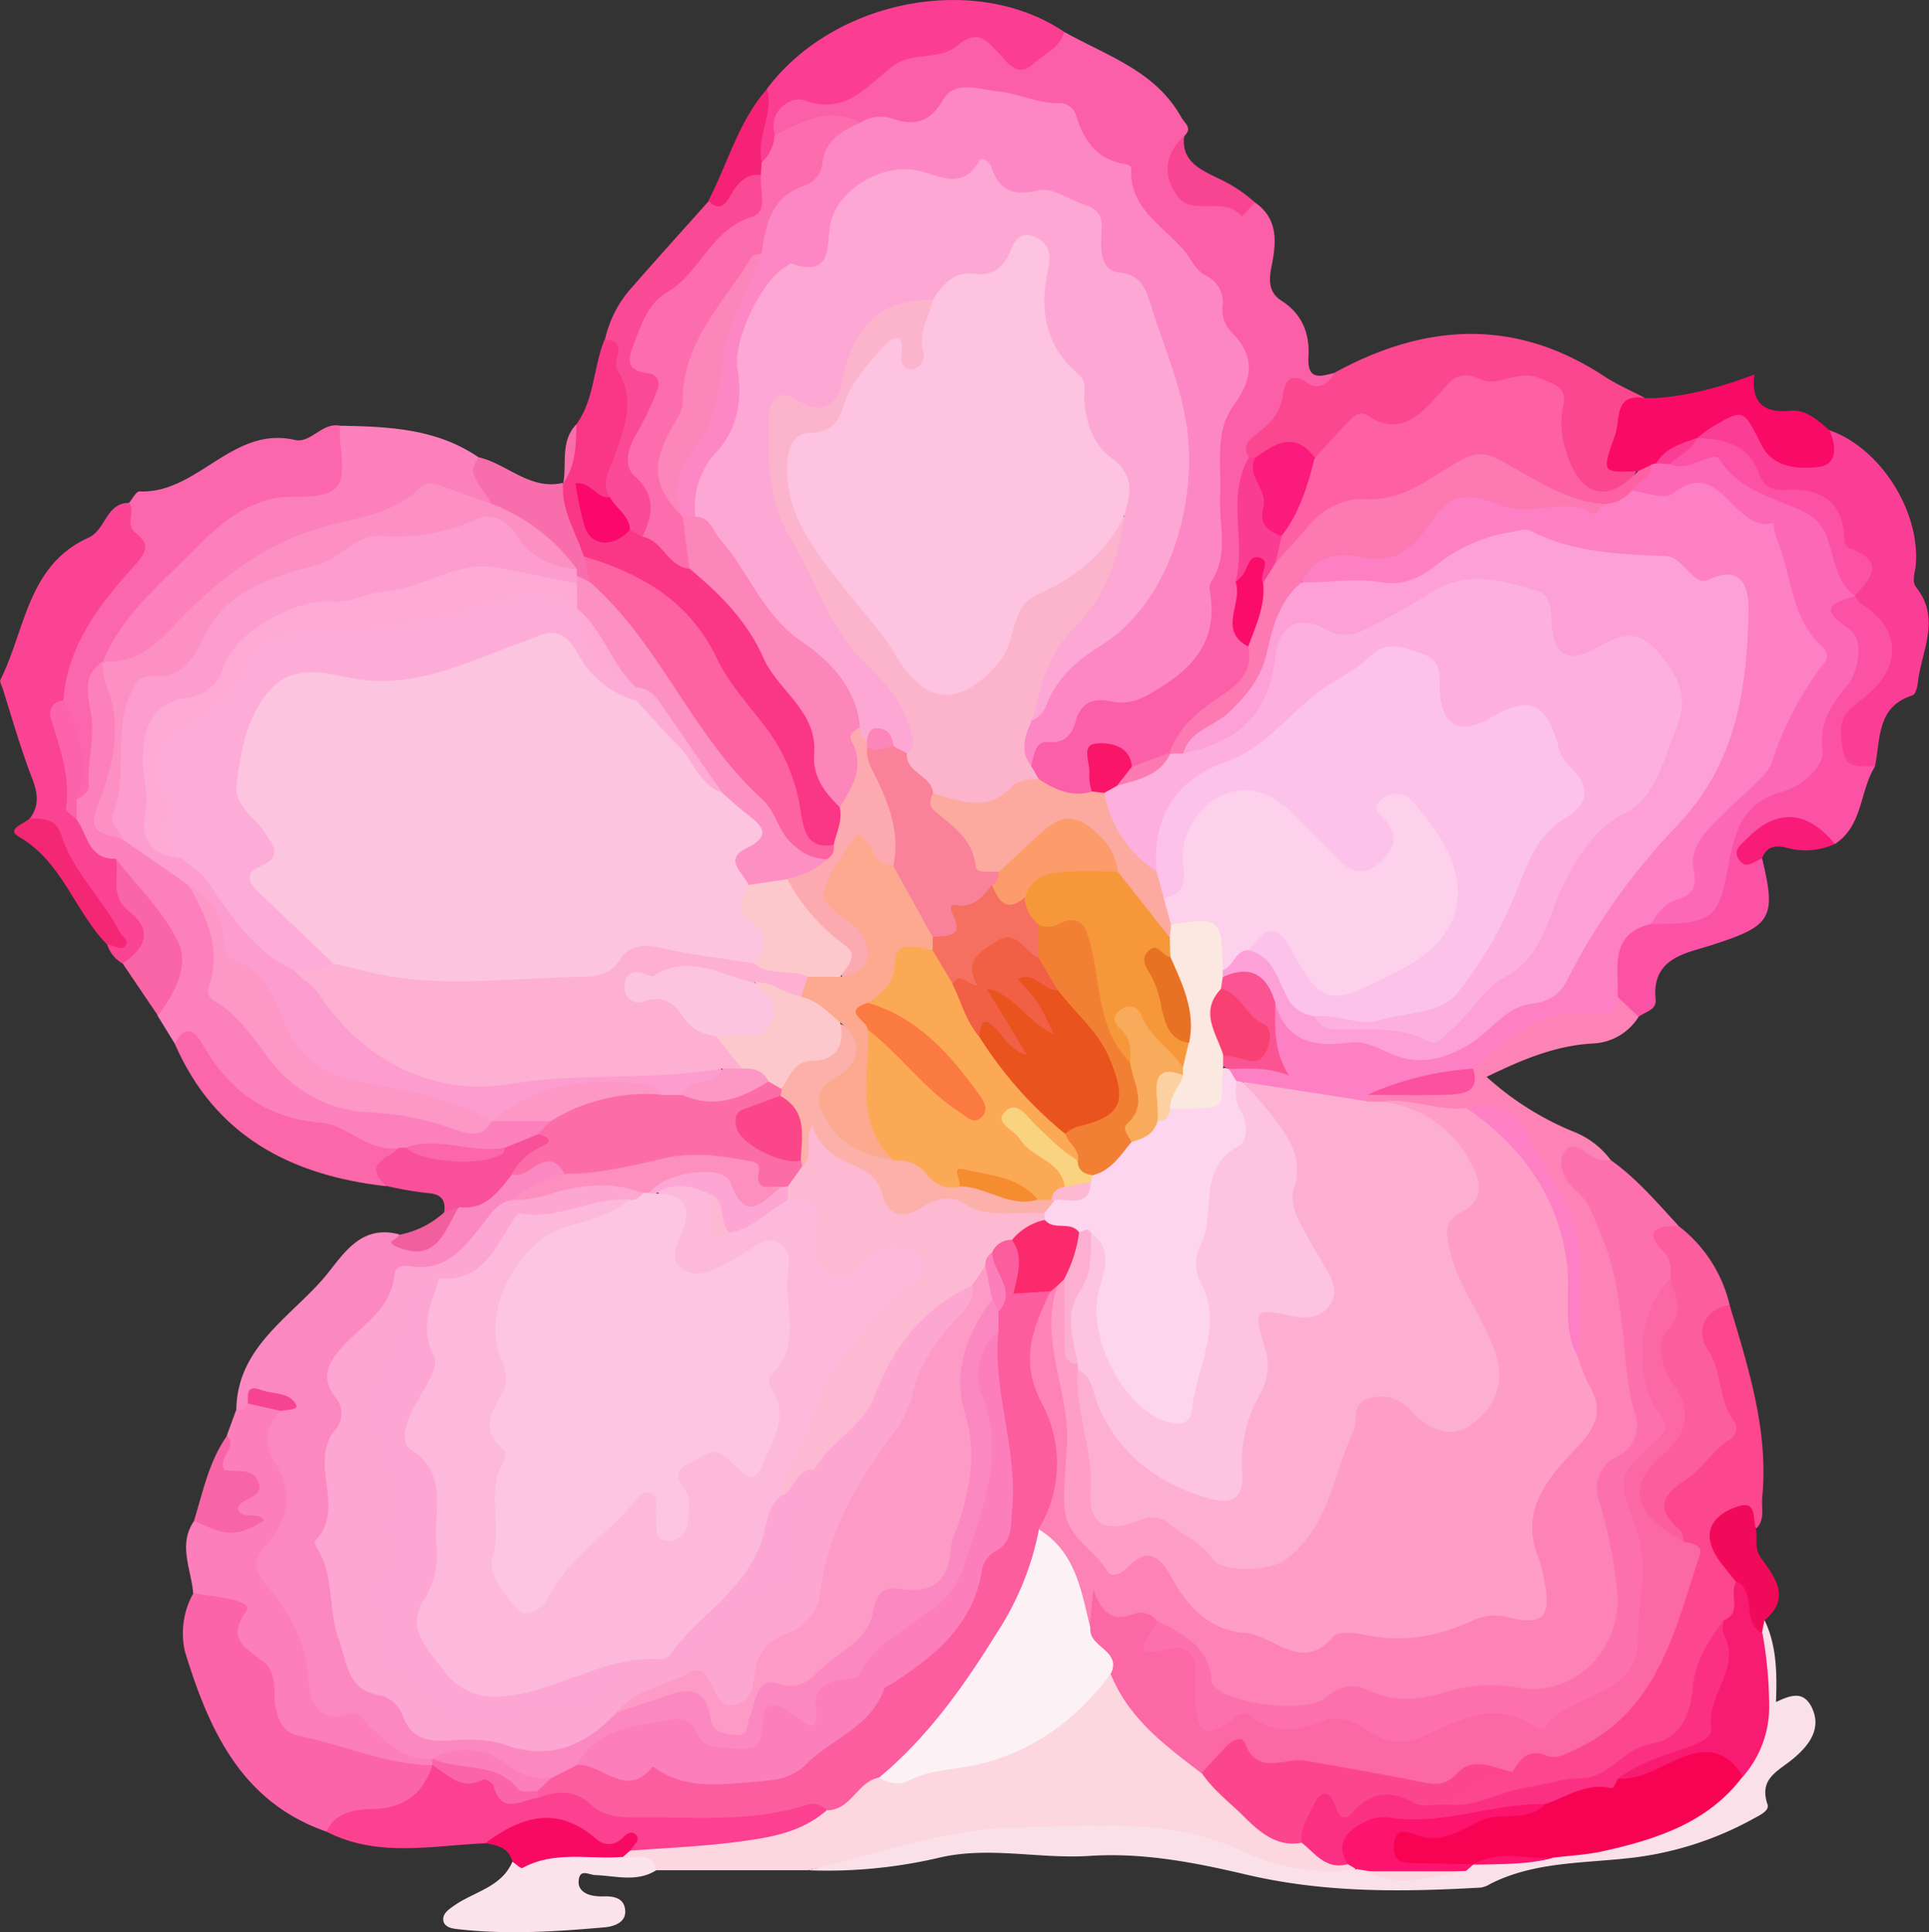 <svg id="Layer_1" data-name="Layer 1" xmlns="http://www.w3.org/2000/svg" viewBox="0 0 289.32 289.83" width="10%" 
    height="10%">
    <rect x="0" y="0" width="289.32" height="289.83" fill="#333333" stroke="none"/>
    <defs><style>.cls-1{fill:#fd82b6;}.cls-2{fill:#fb5fa8;}.cls-3{fill:#fb88c1;}.cls-4{fill:#fcd7e0;}.cls-5{fill:#fc71ad;}.cls-6{fill:#fc468e;}.cls-7{fill:#fae1e9;}.cls-8{fill:#fc80bc;}.cls-9{fill:#fb4690;}.cls-10{fill:#fb64a9;}.cls-11{fill:#fa4393;}.cls-12{fill:#fb66ac;}.cls-13{fill:#fa3687;}.cls-14{fill:#fb52a6;}.cls-15{fill:#fa3e96;}.cls-16{fill:#fc7eba;}.cls-17{fill:#fb4190;}.cls-18{fill:#fb3e92;}.cls-19{fill:#fc5d9e;}.cls-20{fill:#fb4a95;}.cls-21{fill:#f90a67;}.cls-22{fill:#fbe3ec;}.cls-23{fill:#fb67a8;}.cls-24{fill:#f9509a;}.cls-25{fill:#f86eac;}.cls-26{fill:#fa65a7;}.cls-27{fill:#f20a5a;}.cls-28{fill:#f80a63;}.cls-29{fill:#f865a6;}.cls-30{fill:#f32774;}.cls-31{fill:#f84592;}.cls-32{fill:#f52277;}.cls-33{fill:#f81b77;}.cls-34{fill:#f25f9f;}.cls-35{fill:#fe9dc6;}.cls-36{fill:#fdafd2;}.cls-37{fill:#fc80c3;}.cls-38{fill:#fc67a5;}.cls-39{fill:#fb5d9f;}.cls-40{fill:#fcf2f6;}.cls-41{fill:#fa2a6c;}.cls-42{fill:#fb519e;}.cls-43{fill:#fd87c5;}.cls-44{fill:#fcb4cd;}.cls-45{fill:#fc6dae;}.cls-46{fill:#fc79b1;}.cls-47{fill:#fcaaa0;}.cls-48{fill:#fb3c93;}.cls-49{fill:#fa0c6a;}.cls-50{fill:#f91669;}.cls-51{fill:#fda6d1;}.cls-52{fill:#fd9ac5;}.cls-53{fill:#fc6da8;}.cls-54{fill:#fc8fbd;}.cls-55{fill:#f64493;}.cls-56{fill:#fb468e;}.cls-57{fill:#fc3082;}.cls-58{fill:#fc146e;}.cls-59{fill:#f81b72;}.cls-60{fill:#f80354;}.cls-61{fill:#fd9cce;}.cls-62{fill:#fc90c3;}.cls-63{fill:#fd97c6;}.cls-64{fill:#fc63aa;}.cls-65{fill:#fd61a3;}.cls-66{fill:#fa1b7c;}.cls-67{fill:#fc63a0;}.cls-68{fill:#fc85b9;}.cls-69{fill:#fca9b0;}.cls-70{fill:#fa086b;}.cls-71{fill:#fc68b6;}.cls-72{fill:#fdc3e1;}.cls-73{fill:#fda0d8;}.cls-74{fill:#fdd5ee;}.cls-75{fill:#fa5592;}.cls-76{fill:#fdb9d1;}.cls-77{fill:#fda8d4;}.cls-78{fill:#fdc3e0;}.cls-79{fill:#fa819a;}.cls-80{fill:#fdb0dd;}.cls-81{fill:#fdc2ea;}.cls-82{fill:#fdd0ec;}.cls-83{fill:#f6983a;}.cls-84{fill:#fae8e1;}.cls-85{fill:#fc9c6a;}.cls-86{fill:#fdb9db;}.cls-87{fill:#fec5e2;}.cls-88{fill:#fda6d4;}.cls-89{fill:#fbb0a9;}.cls-90{fill:#fcc8cc;}.cls-91{fill:#fb468a;}.cls-92{fill:#fdb0d2;}.cls-93{fill:#fdacd8;}.cls-94{fill:#fdaad5;}.cls-95{fill:#fca98f;}.cls-96{fill:#fdc4df;}.cls-97{fill:#f28034;}.cls-98{fill:#f8ab5b;}.cls-99{fill:#f9d380;}.cls-100{fill:#fcd1a2;}.cls-101{fill:#f84073;}.cls-102{fill:#f67061;}.cls-103{fill:#e77223;}.cls-104{fill:#fca956;}.cls-105{fill:#f68c30;}.cls-106{fill:#fb7a41;}.cls-107{fill:#e8531e;}.cls-108{fill:#f15f45;}</style></defs><title>floral-background-best2</title><path class="cls-1" d="M786.13,388a8.5,8.5,0,0,1-6.92,4c-5.6.31-10.6,2.44-15.87,5a44.47,44.47,0,0,0,12.86,8.15,12.76,12.76,0,0,1,5.79,4.37c-1.5,1.58-3.44,0-5.32.54.33,3.67,3.75,5.42,4.62,8.62,1.27,4.68,3.26,9.07,3.63,14.1.37,4.82.51,9.75,1.91,14.53a6.72,6.72,0,0,1-2.62,7.06c-3.31,2.5-3.49,5.61-1.75,8.68,2.54,4.45,1.79,9.34,1.89,13.88.16,7.47-8,13.89-15.52,13.09a34.45,34.45,0,0,0-13.19.84,6,6,0,0,1-1.93.39c-6.57-.46-13.05-1.52-19.39,2-3,1.65-5.5-2.45-8.65-2.6-3.68-.18-4.84-2.83-5.79-5.78s-4.19-3.45-6.33-5.13c-2.36-2.39-6.79,1.59-8.52-2.75-.21.89-.15,1.88-.93,2.57a1.59,1.59,0,0,1-2-1.59c-.55-5.28-3.75-9.23-6.56-13.39,2.7-8,1.33-15.49-1.81-23.19-1.81-4.45.94-8.81,3.47-12.7.63-.5,1.28-.89,2.09-.37-.45,9.93,3.6,19.54,2.11,29.51-.68,4.49,1.75,7.45,4.33,10.47,1.2,1.41,2.54,1.21,4,.41,3.11-1.76,5.65-.63,7,2.17,3.71,7.56,11.45,8,18,10.62a1.26,1.26,0,0,0,1,0c8.4-4.35,18.39.32,26.7-4.67a5.43,5.43,0,0,1,2.91-.28c5.66.15,6.36-.33,4.74-5.57-2.46-8,.53-14.13,5.87-19.51,2.47-2.49,3.06-4.85,1.51-7.9a12,12,0,0,1-1.4-4.17c.41-4.52.31-9.05.36-13.58.07-7.65-4.73-13.43-8.14-19.66-1.67-3-5.07-3.95-8.61-3.48-4,.58-7.84-1.15-11.83-.83a4.47,4.47,0,0,1-2.22-.89,1.33,1.33,0,0,1-.19-1.44c2.9-2,6.21-.88,9.33-1.16,2.37-.22,4.93.1,6-2.78,4.34-5.56,9.29-10,17.08-9.22,1.83.18,3.45-.78,5-1.7C785.08,384.68,785.66,386.3,786.13,388Z" transform="translate(-540.37 -235.48)"/><path class="cls-2" d="M700,240.27c6.33,3.56,13.62,5.8,17.51,12.74.54,1,1.78,1.64.5,2.86-2.21,6.74-1,8.88,5.45,9.2,1.79.08,3.29,1.64,5.17.8,3.55,2.49,3.15,6.09,2.45,9.58-.44,2.16-.4,3.94,1.54,5.17,3.12,2,4.21,5,4,8.41-.19,3.59,1.8,2.91,3.9,2.38.23,2.34-1.5,2.93-3.09,2.64-2.6-.48-3.54.7-4.09,2.87-.81,3.22-5,4.3-5.1,8-1.56,5.75-.21,11.71-1.21,17.5.32,3.37-1.4,7,1.21,10.08,1.27,3.4-.51,5.67-3,7.45a46.44,46.44,0,0,0-9.06,8.76c-1.78,1.3-3.55,2.66-6,2.21-4.51-3.16-4.51-3.16-5.43,2.17a2.53,2.53,0,0,1-1.24,1.95c-3.07,1.12-5.6.19-7.82-2a4.9,4.9,0,0,1-1.41-2.76,4.22,4.22,0,0,1,3-4.56,6,6,0,0,0,3.56-3.18c1.3-2.53,3.51-3.09,6.18-3.15,7.41-.16,12.24-6,13.7-13,1.75-8.46.85-16.91,1.81-25.31a18.15,18.15,0,0,1,.29-1.94c.81-3.31.61-13.73-.22-16.69-1.35-4.8-5.11-7.82-8.24-11.3-.73-.82-2.43-1.08-2.64-2.09-1.22-5.9-6.5-8.59-9.79-12.83-4.53-5.83-14.95-7.58-20.59-2.95a7.09,7.09,0,0,1-5.49,1.66,18.13,18.13,0,0,0-5.88-.1c-4.61-1.18-9,.53-13.41,1.25-1.2-4.24.5-6.93,5.24-6.62a12.22,12.22,0,0,0,10.35-3.89c3.76-3.72,9.63-2.89,14-5.54,1.2-.73,2.6.42,3.43,1.41,2.79,3.33,5.46,2.94,8.23,0A7.25,7.25,0,0,1,700,240.27Z" transform="translate(-540.37 -235.48)"/><path class="cls-3" d="M575.81,447c.1-9.3,7.82-13.75,13-19.68,2.85-3.29,5.39-8.29,11.41-6.7,2.11,2.68,4,.87,5.51-.56,1.23-1.21,2.24-2.74,3.39-4.09,3.29-.84,5.48-3.38,8.11-5.24,2.72-.45,5.72-4.81,8,.55-1.93,2.77-5.43,3.12-7.88,5.07-2.26,1.46-3.78,3.63-5.45,5.65-1.39,1.67-2.87,3.62-5,3.85-8.79,1-9.65,10.22-15.41,14.29a1.66,1.66,0,0,0-.43,1.84c2.21,4.42.78,8.57-.76,12.76a4.66,4.66,0,0,0,.5,3.8c.45.88,1.22,1.95.73,2.77-4.59,7.69,1,14.69,1.43,22,0,.65-.1-.15.1.48,1,3.46,12,11.51,15.69,11.45,1.64,0,3.34-.33,4.9.18,7.17,2.36,13.54,1.14,19.09-4a46.56,46.56,0,0,1,6.81-2.83c3.56-1.2,6.4-.73,8.25,3,1.72,3.41,3.13,2.13,4.14-.51,1.19-3.09,3.25-4,6.64-4.59,5.09-.88,9-4.56,11.12-9.36,1.38-3.11,3.22-4.83,6.62-4.75,3,.06,4.18-1.56,5.08-4.26,2.45-7.39,3.87-14.5,2.07-22.54-1.2-5.38-.26-11.73,5.38-15.6a3,3,0,0,1,2.11,2.18,5.56,5.56,0,0,1-.15,3.13A13.76,13.76,0,0,0,689.48,447c3.11,10.72-1.67,19.86-6.3,28.95a8.37,8.37,0,0,1-4.1,3.44,13.48,13.48,0,0,0-6.54,5.71,7.26,7.26,0,0,1-4.66,3.41c-1.87.48-3.36,1.32-3.62,3.48-.41,3.44-2.42,3.41-4.94,2.22-1.44-.68-2.58-1.18-3.47,1-1.53,3.68-7.18,5.37-10.22,3.07-1.9-1.45-3.08-3.85-6.14-3.25-3.91.76-7.82,1.35-10.62,4.59a13.11,13.11,0,0,1-1.08,1,12.08,12.08,0,0,1-4.54,2.45,7.21,7.21,0,0,1-6-1.17c-3.87-3-8-3.16-12.48-1.8a6.83,6.83,0,0,1-5.54-1.44c-3-2.15-5.67-4.66-9.79-5.13-2.63-.31-3.53-3.35-3.82-5.79a25.87,25.87,0,0,0-6.08-13.71c-2.07-2.5-2.26-4.89-.1-7.5a9.56,9.56,0,0,0,1.32-11c-1.38-2.93-2.08-5.94.75-8.56.47-.45.95-.91-.08-1.31-1.29-.5-2.53-.76-3.29.84C577.45,447.3,576.75,447.76,575.81,447Z" transform="translate(-540.37 -235.48)"/><path class="cls-4" d="M661.51,516H638.79c-1.7-.79-3.91-.43-5.16-2.25a2.1,2.1,0,0,1,1.46-1.62,92.61,92.61,0,0,1,12.57-1.54c5.54-.25,11-1.2,15.79-4.3,3.48-.79,5.11-4.93,9-5,9-1.59,18.5-1.52,26-8.35,2.57-2.36,5.78-4.05,8.12-6.76,4.91,4.84,9.06,10.46,14.77,14.49,3.57,2,5.22,6,8.81,8.08a17.52,17.52,0,0,0,5.71,2.41,56.82,56.82,0,0,0,7.24,3.4c.63.66.88,1.31,0,2-5.18,1.69-10.16.22-14.85-1.55-8-3-16-3.81-24.57-3.76-10.22.07-20.18.39-30,3.48C669.83,515.91,665.49,514.93,661.51,516Z" transform="translate(-540.37 -235.48)"/><path class="cls-5" d="M713.87,478.56c3.93,2,8,3.91,8.25,9.26,0,.15.14.3.24.42,2.3,2.9,13.9,4.33,16.89,1.83,2-1.72,4.08-2.17,6.34-1.08,4,1.93,8,1.47,12,.16a22.68,22.68,0,0,1,10.72-.48c8.8,1.34,15.77-6.62,14.54-15.17a70.59,70.59,0,0,0-2.63-12.88,5.21,5.21,0,0,1,2.75-6.68,5.23,5.23,0,0,0,2.79-5.81c-1.52-4.69-1.52-9.52-2.15-14.25s-1.25-9-3.17-13.34c-1-2.25-1.54-4.59-3.49-6.24s-3.08-4.3-2-6c1.42-2.17,3.36.54,5.1,1.06a10.59,10.59,0,0,0,2,.19c3.85,2.75,6.88,6.34,10.06,9.78-.95,1.08-2.15,2-1,3.73a4.32,4.32,0,0,1,.17,4.64c-4,6-4.24,12.3-1.15,18.65,1.31,2.66,1.26,4.67-1.16,6.42-4,2.89-4.54,6.37-2.19,10.62a9.46,9.46,0,0,1,.69,8.1,8.45,8.45,0,0,0,0,4.83c1.32,6.14-1.27,11.33-7,14.18-1.62.81-3.42,1.34-4.72,2.63-2.38,2.36-4.76,2.71-8,1.48-3.66-1.37-7.61-.31-11,1.4-4.35,2.22-8.36,2.65-12.52-.16-.67-.46-1.61-1-2.28-.81-6,2.11-12.14-1.17-18.11.68-2.83.87-4.42-.36-5.11-3a18.1,18.1,0,0,1-.31-4.41c0-2.5-.86-4.12-3.73-4-1.5.05-3.14-.06-3.42-2S712.2,479.25,713.87,478.56Z" transform="translate(-540.37 -235.48)"/><path class="cls-6" d="M799.8,431.25c2.8,9.41,5.84,18.77,4.88,28.82-.16,1.58.46,3.3-.88,4.66-1.41-1.47-2.71-1.9-4.41-.18-1.53,1.54-1.09,2.77-.06,4.2a11,11,0,0,1,2.2,3.67c-.07,2.78.71,5.86-2.57,7.57-1.47,4-3.62,7.67-4.12,12a4.66,4.66,0,0,1-2.23,3.66c-5.67,2.83-10.42,7.48-17.3,8A55.53,55.53,0,0,0,763,506.49c-1.76.56-3.42,1.09-5.2.28-1.66-1.54,0-2.23.87-2.92a29,29,0,0,1,7.67-3.89c1.36-1.18,2.64-2.71,4.63-2.49,3.45.38,5.68-1.86,8.45-3.24,8.8-4.42,10.49-12.87,12.66-21,.52-2,2.44-4.27,0-6.38-4.42-5.23-4.35-6.34.61-10.79,6.81-6.09,7-6.72,3.53-15.42-1.12-2.81-2.29-5.55-.53-8.41C796.67,430.7,797.81,428.78,799.8,431.25Z" transform="translate(-540.37 -235.48)"/><path class="cls-7" d="M661.51,516c10.14-2.28,20.24-6.1,30.43-6.35,8.31-.19,16.92-.91,25.29.51a34.67,34.67,0,0,1,9.3,2.9,30.67,30.67,0,0,0,17.21,2.8,2.34,2.34,0,0,1,2.08-.31c4.64,1,9.21.28,13.79-.46a14.51,14.51,0,0,1,1.31-.65,7.26,7.26,0,0,1,1.43-.47c3.5-.64,7.1.24,10.56-.81,5.15-1.47,10.56-1.53,15.65-3.56a30.86,30.86,0,0,0,12.28-8.47c4-4.66,3.92-10.19,3.34-15.81-.17-1.62-.71-3.21-.46-4.87a2.51,2.51,0,0,1,1.32-1.93c1.79,3.77,1.87,7.83,1.7,12.25,2.14-1,4-1.72,5.28.63,1.77,3.4-.51,6-2.55,7.74-2.32,2-5.35,3-4,7,.29.87-1,1.54-1.88,2a49.69,49.69,0,0,1-19.43,6.1c-6.79.72-13.94.57-20.33,3.84a3.59,3.59,0,0,1-1.37.52c-11.87.68-23.53.82-35.4-2-7.41-1.74-15.26-3.28-23.24-2.75-7.44.49-15-1.45-22.38.22A73.6,73.6,0,0,1,661.51,516Z" transform="translate(-540.37 -235.48)"/><path class="cls-8" d="M566.57,392,564,387.82c2.66-7,2.8-13.35-4.27-18.1-1.43-1-.67-3.68-3-4.21-3.56-1.08-5-3.93-6-7.15a6.63,6.63,0,0,1,.36-3.09c2-4,1.68-8.21,1.55-12.45-.08-2.85-1-5.95,1.83-8.18a1.68,1.68,0,0,1,1.42-.05c4.46,6.73,3,13.92.63,20.64-1.2,3.44-.39,4.37,2.31,5.32,3.85,1.93,7.7,3.87,10.41,7.39a15.83,15.83,0,0,1,3.91,14,2.5,2.5,0,0,0,.49,2.32c4,3.83,6.73,9.06,11.21,12.26,8.38,6,18.67,5.35,28.32,6.79a7,7,0,0,1,1.33-.54c2.87-.39,5.8-1.47,8.47.66.48,1.64-.85,2.15-1.82,2.9a21.76,21.76,0,0,1-5.59,2.33c-4.58,1-9.13-.89-13.7-.12a9.13,9.13,0,0,1-1.47.21c-8.61-1.78-17.11-3.94-24.7-8.6-2.09-1.29-3.5-3.43-4.89-5.46C569.8,393.18,568.68,391.84,566.57,392Z" transform="translate(-540.37 -235.48)"/><path class="cls-9" d="M727.69,304.12c-1.09-1.75.11-2.79,1.29-3.66,2-1.51,3.51-3.16,3.84-5.91.22-1.77,1.14-3.4,3.67-1.6,1.47,1.06,3.14.17,4-1.54,13.61-7.46,27.12-8.3,40.54.54,1.89,1.24,4,2.14,6,3.19-3,1.93-3.35,5.35-4.28,8.31-.88,2.79,2.52,1,3.15,2.42-1.91,4.73-6.43,5.66-9.68,2-2.51-2.79-2.37-6.33-2.83-9.69-.25-1.76-.12-3.56-2.23-4.52-3.18-1.45-12.31,0-14.86,2.47-2.81,2.71-5.92,4.69-10.11,3.58s-5.21,3.38-8.12,4.53c-3.11-.73-6.23-1.44-9.25.39A2,2,0,0,1,727.69,304.12Z" transform="translate(-540.37 -235.48)"/><path class="cls-10" d="M589.34,510.21c-12.88-4.47-17.67-15.43-21.23-27a12.28,12.28,0,0,1,1.23-8.71c2.06-1.07,4.16-.51,6.23-.07,1.14.24,2.69,1,2.42,2.05-1.55,6.21,6,9.07,5.33,15-.17,1.58,1.47,3.05,3.16,3.38,6.37,1.27,12.34,3.92,18.67,5.32.63,3.72-2.13,7.13-6.89,7.76A47.22,47.22,0,0,0,589.34,510.21Z" transform="translate(-540.37 -235.48)"/><path class="cls-11" d="M551.83,358.35c1.68,2.26,1.78,6.09,5.9,5.94,1.3,3,1.9,6.21,4.3,8.94s.65,5.94-3.26,6.78a4.94,4.94,0,0,1-2.31-2.84c.19-.27.5-.66.38-.87-3.53-6.34-6.69-12.93-12-18.05,1.45-1.92,1.22-3.75.36-6-1.7-4.39-3-8.94-4.4-13.42-.15-.47-.52-1.07-.36-1.4,3.75-7.51,4.07-17.19,13.2-21.3,2.62-1.19,2.6-5.19,6.07-5.23,4.09,4.5,4.68,7.33,1.15,11-5.21,5.38-8.15,11.82-10.36,18.75-.37.71-1.26,1.4-1,2.15C551.13,347.87,551.39,353.12,551.83,358.35Z" transform="translate(-540.37 -235.48)"/><path class="cls-12" d="M549.86,340.55c.61-8.23,5.39-14.4,10.6-20.15,1.89-2.09,2.49-3.27.24-5-1.68-1.28.11-3.17-1-4.47.53-.61,1.09-1.76,1.6-1.74,8.74.36,13.9-9.89,23.3-7.72,2.37.55,4.08-2.68,6.76-2.14,3.74,7.36,1.6,11.16-6.19,12.07-8.27,1-14,6.29-19.2,12.34a103.66,103.66,0,0,1-10.14,10.92c-3.46,2.2-2.1,5.68-1.73,8.46.45,3.47-.68,6.73-.41,10.11.08,1-.88,1.68-1.8,2.14-.5.12-1.21-.09-1.06-.49,1.51-4.1.67-7.89-1.24-11.62A2.31,2.31,0,0,1,549.86,340.55Z" transform="translate(-540.37 -235.48)"/><path class="cls-13" d="M626.84,299.1c2.72-3.81,2.51-8.58,4.22-12.73,2.44-.71,2.41-.71,3,1.8,1.29,5.51,2.53,11-.44,16.4-.84,1.54-.76,3.46-1.33,5.14-1,1.43-2.3.62-3.53.41.69,5.34,1.08,5.63,5.83,4.58a3.78,3.78,0,0,1,2.67.47c3,.76,4.45,3.85,7.25,5,4.69,3.38,8.66,7.38,11.08,12.74.73,1.62,1.38,3.43,2.88,4.46,3.13,2.16,4.19,5.38,4.66,8.79a24.65,24.65,0,0,0,4,10.34,6.48,6.48,0,0,1-1,5.87c-3.38,1.37-5.84.6-6.32-3-1.63-12.06-10.92-19.82-16.39-29.69-2-3.66-6.4-5.94-10.52-7.67a19.35,19.35,0,0,1-5.23-2.64c-2.37-3.44-5.11-6.8-2.83-11.39V308C626,305.14,625.43,301.89,626.84,299.1Z" transform="translate(-540.37 -235.48)"/><path class="cls-8" d="M555.81,334.67c3-7.3,9.33-12.21,14.53-17.55,3.15-3.23,7.93-7.2,13.91-7.14,7.13.06,8-1.15,7.15-8.19-.1-.81,0-1.64-.06-2.45,7.28.12,14.52.41,20.83,4.75-.18,1.76.92,3.07,1.58,4.54.43,1,1.31,2.07-.26,2.91-1.74.35-3.19-.58-4.72-1.09-1.26-.41-2.61-1.08-3.83-.54-11.2,5-24,6.8-33.15,16a55.45,55.45,0,0,0-5.73,6c-2.85,3.88-5.66,4.49-10.22,2.73Z" transform="translate(-540.37 -235.48)"/><path class="cls-14" d="M786.13,388,783,385c-2.54-5.62-1.48-8.78,3.94-11.83a24.24,24.24,0,0,1,3.41-.41c6.31-.84,6.56-1.05,7.84-7.29,1.1-5.38,2.38-10.31,8.69-12.4a7.54,7.54,0,0,0,5.34-7.95c-.11-2.31,1.38-4.58,3-6.56a6.67,6.67,0,0,0,.43-8.54c-2.31-3.49-1.88-4.35,2.71-5.71,8.42,3.62,9.59,10.16,2.92,16.31-4.66,4.3-4.61,6.19.29,9.86-2.3,3.72-1.79,8.88-6,11.6a29.19,29.19,0,0,0-6.76-2.64c-2.45-.65-3.92,1.17-5.27,2.75-1.08,1.27.5,1.49,1.12,2.06,2.21,9.06,1.32,10.13-7.61,13-3.76,1.22-9,1.86-8.36,8.16C788.85,387,787.07,387.23,786.13,388Z" transform="translate(-540.37 -235.48)"/><path class="cls-15" d="M821.58,350.46c-1.89-.12-4.31.44-4.76-2.2-.41-2.33-.91-4.91,1.42-6.78.75-.6,1.52-1.2,2.26-1.83,5.26-4.5,4.8-10.07-1.09-13.67-.38-.23-.57-.78-.85-1.17,0-.23,0-.46,0-.7.55-1.88,1.33-3.78-1-5.18-1.21-.74-1.46-2-1.73-3.31-.71-3.45-3.28-5.09-6.55-5.46-2-.23-4.35-.16-5.21-2.05-1.84-4.08-5.74-5-9.11-6.83.69-3.49,3.62-4.33,6.38-4.66,2.44-.29,3.61,1.81,4.29,4,.89,2.88,3.26,3.4,5.81,3.51,2.94.13,2.18-2.75,3.27-4.13,7.55,2.56,13.69,12.05,13,20.25-.1,1.14-.67,2.4.07,3.34,3.78,4.79.72,9.63.21,14.45-.06.61-.36,1.6-.76,1.73C821.8,341.45,822.44,346.34,821.58,350.46Z" transform="translate(-540.37 -235.48)"/><path class="cls-16" d="M605.23,500.27c-7-.12-13.41-3.14-20.18-4.45-2.45-.48-3.47-3.31-3.51-5.91,0-1.85-.12-3.87-1.48-5-2.53-2.12-5.9-3.45-2.78-7.72.79-1.08-1.23-1.6-2.27-1.83-1.87-.4-3.78-.62-5.67-.91-.28-3.62-2.31-7.26.13-10.84,2.31-.37,4.55.4,6.91.44.07-.91-1.36-1.14-1.08-1.72,1.37-2.76,1.76-4.6-2-6.19-1.59-.68,1.33-3.32,1.07-5.3.47-1.27.93-2.53,1.39-3.8a1.88,1.88,0,0,0,1.76-1c2-1.2,3.55-.4,4.94,1.09-2.62,2.46-2.36,5.44-.71,8,3,4.74,1.42,8.7-1.65,12.35-1.75,2.08-1.68,3.41,0,5.44,3.49,4.12,6.09,8.62,6.55,14.34.23,2.87.9,6.94,6.07,5.28,1.51-.48,2.46,1.35,3.54,2.3,2.56,2.27,5,4.81,8.87,4.41l.29.29V500Z" transform="translate(-540.37 -235.48)"/><path class="cls-17" d="M589.34,510.21c1.42-3.09,4.45-3.31,7.11-3.4,4.64-.16,7.37-2.34,8.78-6.54h0c3.43,1.5,7.88-.16,10.68,3.25,1.76,2.14,3.57.28,5.36.27,2.25-.56,4.58-1.18,6.65.26,3.89,2.7,8.25,2.9,12.71,2.71,6.65-.28,13.36.15,19.93-1.46,1.44-.35,3.4-.77,3.81,1.69-3.85,3.43-8.74,4.14-13.53,4.77-5.29.69-10.64.89-16,1.31a22.38,22.38,0,0,1-8.58-2.63c-4.27-2.12-8.81.22-13.13,1.52C605.15,512.3,597,514.16,589.34,510.21Z" transform="translate(-540.37 -235.48)"/><path class="cls-18" d="M700,240.27c-.68,2.43-3,3.28-4.66,4.79-2.33,2.19-3.85-.2-5.23-1.66-1.9-2-3.22-3.6-6.27-1-2.49,2.15-6.72.8-9.59,3-3.87,3-7,7.43-13.31,5.11-1.71-.63-5.45,1.35-4.36,5.26,1,2.2.41,3.58-2,4.1-2.75-3.92.13-7.43.84-11.1C665.5,235.37,686.7,231.3,700,240.27Z" transform="translate(-540.37 -235.48)"/><path class="cls-19" d="M799.8,431.25c-3.38.34-5.32,3.61-3.28,6.68,2.25,3.38,1.52,7.63,4,10.82a1.92,1.92,0,0,1-.7,2.61c-2.61,1.7-4.23,4.56-6.72,6.15-3.82,2.45-4.19,4.51-.79,7.42.42.36.43,1.18.63,1.79-4.56.57-5.76-3.11-7.26-6s.54-5,2.38-6.94c4.5-4.7,4.59-4.68,1.72-10.84-1-2.18-1.56-4.53-.8-6.68,1-2.92,1.29-6,2-8.91-.09-1.38.19-2.75-1-4-3.26-3.34-1.19-4,2.12-4A20.94,20.94,0,0,1,799.8,431.25Z" transform="translate(-540.37 -235.48)"/><path class="cls-20" d="M636.79,316l-1.89-1c-1.66-1.22-3.4-2.4-3-4.89-1.39-1.92-.26-3.76.36-5.5,1.63-4.51,3.64-9,.69-13.66-.9-1.43,1.94-4.33-1.85-4.52a17.29,17.29,0,0,1,4.25-8.07c3.72-4.27,7.53-8.47,11.3-12.7,1.68-.41,2.4-1.94,3.52-3,1.46-1.4,3-2.4,4.93-.73,1.6,3.89-.13,5.95-3.27,8.5-5.12,4.17-10.23,8.6-13.84,14.3-1.39,2.18-2.09,4.36.81,6.32,2.49,1.69,1.39,4.23.3,6.2-2.35,4.22-3.9,8-.12,12.53C640.81,311.94,638.74,314.27,636.79,316Z" transform="translate(-540.37 -235.48)"/><path class="cls-21" d="M814.74,300c1.11,2.37,1.22,5.19-1.63,5.52-3,.35-6.82.16-8.56-3.32-2.74-5.45-2.62-5.52-7.74-2.45a19.15,19.15,0,0,0-1.92,1.47c-.11.18-.21.36-.31.55-1.42,1.58-3.57,2.14-5.12,3.56a6,6,0,0,1-1.06.68c-.79.31-1.58.74-2.42.14-5.46.22-5.35.26-3.37-5.43.86-2.49-.21-6.25,4.49-5.54,3.95.18,10.42-1.2,16.41-3.54-.56,4.1,1.31,5.83,5.27,5.46C811.31,296.83,813,298.55,814.74,300Z" transform="translate(-540.37 -235.48)"/><path class="cls-22" d="M633.8,514c1.72.53,4.36-1.19,5,2-2.89,1.82-6,.86-9.06.73-1.05,0-2.43-1.08-2.58.87-.11,1.3.92,2,2.19,2.22a7.37,7.37,0,0,0,1.48.1c1.6-.05,3.17.22,3.31,2.11s-1.84,2.42-3.08,2.53c-7.41.66-14.83,1.13-22.26.25-.87-.1-1.8-.39-1.93-1.24-.17-1.08.82-1.7,1.62-2.27,3-2.11,7.09-2.73,8.74-6.59A20.32,20.32,0,0,1,633.8,514Z" transform="translate(-540.37 -235.48)"/><path class="cls-23" d="M566.57,392c1.45-2.51,2.75-2.4,4.17.1,3.91,6.89,9.47,11.1,17.75,11.77,4.06.34,7.17,4.55,11.78,3.8,0,2.13-2.5,3.41-2,5.73C583.93,411.78,572.57,405.82,566.57,392Z" transform="translate(-540.37 -235.48)"/><path class="cls-24" d="M598.28,413.35c-3.67-3.41.47-4.12,2-5.73h1c5,1.32,9.9,1.71,14.84,0l4.91-2a1.35,1.35,0,0,1,2.08.24,1.55,1.55,0,0,1-.73,2.4c-1.92.88-3.45,2.31-5.22,3.39-2.06,2.55-3.94,5.38-7.9,4.9-.66.56-1.09,1.72-2.29.87.33-2-.46-2.88-2.55-3A53.17,53.17,0,0,1,598.28,413.35Z" transform="translate(-540.37 -235.48)"/><path class="cls-25" d="M614.1,311c-3.28-4.8-3.28-4.8-1.93-6.93,4.3,1,7.69,5,12.65,3.83-.33,4.05,1.92,7.38,3.09,11,1,1.06,2.07,2.12,1.27,3.8-1,.76-1.78.16-2.55-.45a8.29,8.29,0,0,1-.84-1.11C622.72,316.84,617.52,314.94,614.1,311Z" transform="translate(-540.37 -235.48)"/><path class="cls-26" d="M558.77,380c3.77-2.53,4.3-5.21,1-7.77-3-2.33-1.48-5.29-2-7.95,3.25,4.24,7.36,8.1,9.46,12.84,1.45,3.27-.71,7.5-3.18,10.69Z" transform="translate(-540.37 -235.48)"/><path class="cls-27" d="M805,478.53l-.39,2c-2.34.23-2.46-1.49-2.91-3.11s0-3.28-1-4.73c-.71-.89-1.43-1.77-2.13-2.67-3-3.86-2.2-7,2.4-8.58,3-1,2.24,1.87,2.74,3.34.34,1.37-.29,2.8.66,4.2C806.52,472,809.13,475.08,805,478.53Z" transform="translate(-540.37 -235.48)"/><path class="cls-28" d="M633.8,514c-5,.43-10.25-1-15.06,1.66-.26.14-1-.61-1.52-.94-.53-2.12-2.27-2.48-4.06-2.77,5.38-4.06,10.82-5.7,16.6-.67,1.43,1.24,3,1,4.32-.44.68-.73,1.7-.59,1.93.32.12.51-.73,1.26-1.14,1.9Z" transform="translate(-540.37 -235.48)"/><path class="cls-29" d="M574.41,450.84c1.71,1.87-1.5,3.12-.34,5.15,1.59.33,4.25-.5,5.09,1.86s-2.47,2.12-3.12,3.82c.52,2.1,3.14.21,3.9,1.92-4.24,2.39-5.25,2.39-10.47,0C570.81,459.23,571.7,454.68,574.41,450.84Z" transform="translate(-540.37 -235.48)"/><path class="cls-30" d="M544.81,358.25c2,0,4,0,4.74,2.47,1.78,5.56,6.22,9.54,8.81,14.63.33.67,1.48,1.14.8,2s-1.78-.24-2.7-.17c-4.93-5-6.69-12.42-13.28-16.21C541.22,359.83,544,359.06,544.81,358.25Z" transform="translate(-540.37 -235.48)"/><path class="cls-31" d="M728.62,265.87l-2,2.08c-2.58-3.19-7.36.05-9.63-3s-2-6.35,1-9.1c-.53,3.8,2.47,5.09,5,6.34A21.58,21.58,0,0,1,728.62,265.87Z" transform="translate(-540.37 -235.48)"/><path class="cls-32" d="M654.55,261.71c-2.07-.2-3.22.89-4.3,2.56-.71,1.1-1.54,3.4-3.64,1.33,2.91-5.6,4.51-11.89,8.8-16.77,1.08,3.75-1.73,7.24-.77,11A1.29,1.29,0,0,1,654.55,261.71Z" transform="translate(-540.37 -235.48)"/><path class="cls-33" d="M804.65,364.23c-1.13.38-2.36,1.76-3.43.24s.33-2.35,1.23-3.26c4.43-4.5,9-4.2,13.11.85a10.36,10.36,0,0,1-7,.63C806.92,362.27,805.38,362.24,804.65,364.23Z" transform="translate(-540.37 -235.48)"/><path class="cls-34" d="M606.93,417.38l2.29-.87c-2.16,3.43-3.28,8.52-9.3,6-2.07-.88.35-1.18.27-1.81A13.94,13.94,0,0,0,606.93,417.38Z" transform="translate(-540.37 -235.48)"/><path class="cls-25" d="M626.84,299.1c-.09,3.09-.08,6.21-2,8.88C625.42,305,624.34,301.65,626.84,299.1Z" transform="translate(-540.37 -235.48)"/><path class="cls-35" d="M747.46,400.72c4.35-.68,8.5,1.45,12.84.95,4.72,1.48,7.81,4.4,10.34,8.85,2.78,4.89,5.92,9.59,5.93,15.28,0,4.46-.32,8.9.52,13.32a26.36,26.36,0,0,0,1.59,4.08c2.35,4,1,6.51-2.12,9.75-4,4.18-8.23,9.06-5.54,15.94a21.94,21.94,0,0,1,1,3.79c1,5.41-.18,6.67-5.62,5.36a7.46,7.46,0,0,0-5.19.54c-5.13,2.33-10.44,3.36-16.1,2.11-1.54-.34-4-.59-4.74.25-4.79,5.64-9-.29-13.35-.55-5-.31-8.45-3.77-10.83-8.09-1.63-2.95-3.38-5.16-6.67-1.74-.85.88-2.41,1.64-3,.65-2-3.34-6.26-5.09-6.52-9.74-.18-3.26.28-6.48.4-9.67.29-7.95-4.28-15.58-1.37-23.61.19-1,.67-1.32,1.52-.55,2,3.78-.44,8.26,1.91,12A6.21,6.21,0,0,1,703,441c.28,5.84,3,11.32,2.18,17.39-.32,2.42,1.1,5.44,4.41,4.26,4.77-1.69,7.91.76,11.15,3.29,7.1,5.56,13.72,4.05,17-4.53,1.63-4.25,3.53-8.45,4.59-12.93,1-4.24,4.18-5.7,8.18-3.91a21,21,0,0,1,3.24,2.23c2,1.37,4.13,2.47,6.38,1a7.06,7.06,0,0,0,3.57-7.06,20.75,20.75,0,0,0-2.65-7.35,62,62,0,0,1-3.91-8.48c-1.25-3.5-1.74-6.59,1.94-9.08,2-1.34,1.78-3.35.62-5.26-2.25-3.72-4.78-7.08-9.57-7.76C749,402.69,747.31,402.7,747.46,400.72Z" transform="translate(-540.37 -235.48)"/><path class="cls-36" d="M747.46,400.72a16.94,16.94,0,0,1,13.46,9.13c1.67,3,2.09,5.62-1.39,7.45-2.59,1.35-2.32,2.82-1.75,5.5,1.27,5.9,5.32,10.4,7,16.08,1.47,4.94-.84,8.28-4.08,10.51-2.9,2-6.38.3-8.75-2.37a5.93,5.93,0,0,0-6.25-1.79c-2.67.63-1.57,3.18-2.31,4.79-3.07,6.62-3.7,14.51-10.18,19.4-2.18,1.65-9.34,2.07-10.93-.12-1.73-2.39-4.28-3.46-6.43-5.17a4,4,0,0,0-4.48-.64c-5,1.95-7.77.9-7.42-4.3.43-6.31-2.39-12-1.93-18.09,3.25-.13,3.35,2.75,4.14,4.65,2.63,6.36,7.49,10.3,13.65,12.67,4.21,1.63,5.36.74,5.61-3.65.14-2.48.2-5,1.35-7.2a16.51,16.51,0,0,0,1.42-12.77c-1-3.51.27-4.46,3.88-3.83a23.91,23.91,0,0,0,2.88.64c3,.17,4.31-1.33,3.49-4.24-.54-1.91-1.79-3.5-2.76-5.2-1.73-3.05-2.87-6.14-2.3-9.82.65-4.12-1.9-7.07-4.32-10-1.18-1.44-3.83-2.59-1.78-5.21,4-.48,15.84,1.85,18.21,3.56Z" transform="translate(-540.37 -235.48)"/><path class="cls-37" d="M745.49,400.66l-18.78-2.92a1.13,1.13,0,0,1-1.42,0c-.73-.8-1.32-1.62-.17-2.55a7.87,7.87,0,0,1,7.19.45c-2-3.1-2.75-6.25-1-9.63.63-.41,1.46-.43,1.71.2,1.77,4.45,5.45,4.59,9.37,4.37a7.88,7.88,0,0,1,4.36.67c7,4,12.6.78,17.92-3.57,1.53-1.24,2.87-2.72,5-3,3.14-.43,4.85-2.68,6.17-5.18,4.6-8.77,11.17-16.09,17.25-23.79,4.23-5.36,7.51-11.2,7.39-18.34,0-2.81.89-5.51.89-8.31,0-3.17-.43-6.11-4.82-5.64a4.3,4.3,0,0,1-3.22-1,11.52,11.52,0,0,0-11.54-2.3,5.34,5.34,0,0,1-4.72-.9c-6.8-4.81-13.27-2.91-19.2,1.34-7.06,5-14.58,3.62-22.19,2.63-.35-4.33,2.86-5.64,5.89-5.26,6.14.77,10.35-1.39,13.9-6.18,2.35-3.17,5.77-3,9.41-2,5.13,1.45,10.47.4,15.71.68a16.59,16.59,0,0,0,4.65-2.12c3.21-.65,6.58.16,9.74-1.1a2.11,2.11,0,0,1,1.92.06c3.76,3.49,10,4.06,11.61,10.12a50.39,50.39,0,0,0,5.87,14.47c1.86,2.93.51,5.46-1.69,7.42a10.92,10.92,0,0,0-3.86,7.66c-.38,4.25-4.33,5.93-6.73,8.72-3,3.44-6.09,6.7-6.48,11.66-.36,4.53-4.93,4.72-7.7,6.77-6.3,1.55-4.71,6.64-4.93,10.92-.14,1.39-.59,2.84-2.23,2.59-8.23-1.27-14.11,2.82-19.47,8.2-4.81,3.17-10.6,2.41-15.83,3.92C745.48,400,745.48,400.33,745.49,400.66Z" transform="translate(-540.37 -235.48)"/><path class="cls-38" d="M790.92,427.31c.68,2.62,2.29,4.86-.48,7.81-1.49,1.59-1.1,5.19.76,7.8,3,4.23,2.42,7.52-1.52,10.83-5.4,4.55-4.33,8.83,3.24,13,1.2.13,2.84.6,2.44,1.81-3.77,11.38-6.23,23.69-18.85,29.39-1.27.57-2.69,1.48-4.21.85-2.69-1.1-3.94.53-5.09,2.48-3.26-.34-6.29,0-9,2.29-1.16,1-2.78.77-4.26.57-8.09-1-16.07-2.72-24.21-3.56-3.43-.36-6.21-.68-9.18.86-5.45-4.16-11-8.26-13.65-15-.66-2.42-4.25-3.52-3.1-6.77.13-1.42.27-2.84.54-5.78,1.4,3.9,3.15,4.75,5.87,3.75a3,3,0,0,1,3.6.9c.07,1.7-5.78,6.3,2.17,4.21,2-.54,3.77.86,3.75,3.42,0,1.64-.06,3.28,0,4.92.2,4.34,1.43,5,5,2.64,1-.64,2-1.87,3-1,3.68,3,7.32,2.38,11.38.79,2.36-.93,4.72.37,6.89,1.79,2.51,1.65,4.85,1.93,8.1.47,5.11-2.31,10.69-5.38,16.54-1.27.33.23,1.21.3,1.35.1,3.87-5.31,14-4.62,14-12.92,0-5.65,1.77-11.54-.25-17.06-2.75-7.51-3.06-7.54,3.26-13.31,2.47-2.26.23-3.52-.58-4.94C785.33,440.85,786.47,431,790.92,427.31Z" transform="translate(-540.37 -235.48)"/><path class="cls-39" d="M664.37,507a2.78,2.78,0,0,0-3.15-.74c-8.28,2.63-16.8,1.71-25.25,1.83-2.4,0-4.93-.06-6.85-1.85-2.49-2.33-5.21-2.21-8.11-1.07a1.48,1.48,0,0,1-.5-1.15c.19-1.46,1.77-1,2.47-1.8l3.95-2c.27-.2.61-.54.85-.47,5,1.47,10.08-.56,15.27,1.05a21.08,21.08,0,0,0,17.85-2.15c7.73-4.82,12.92-12.45,20.13-17.87a14.59,14.59,0,0,0,5-8.35,6.33,6.33,0,0,1,1-2.76c6-6.51,3.92-14.08,2.77-21.45-.69-4.41-1.64-8.73.33-13l0-3c.79-3.28-2.31-5.82-1.71-9.07.57-1.56,1.55-2.51,3.34-2.25,1.43.65,2.68,2.11,2.37,3.28-.93,3.57,1.25,4.28,3.79,4.95-2.53,5.39-4.75,10.3-1.35,16.73a19,19,0,0,1-.45,19,4.13,4.13,0,0,1,.23,4.23c-4.8,12.2-11.39,23.19-21.55,31.78a8.82,8.82,0,0,1-2.65,1.25C668.94,502.74,668,507.05,664.37,507Z" transform="translate(-540.37 -235.48)"/><path class="cls-40" d="M672.18,502.14C679.58,496,685,488.29,690,480.22a43.47,43.47,0,0,0,6.2-15.34c5.54,3.4,6.34,9.25,7.71,14.81-.29,2.86,4.69,3.32,3.1,6.77-5.12,6.91-11.69,11.8-20.17,13.72-3.32.76-6.87.7-10,2.31C675.09,503.39,673.68,502.9,672.18,502.14Z" transform="translate(-540.37 -235.48)"/><path class="cls-37" d="M777.09,439.12c-2.51-4.38-1.14-9.19-1.67-13.79-1.16-10.11-6.71-17.91-15.12-23.66,3.9-.93,7.57.57,9,3.69,2.83,6.27,8,11.47,8.11,19.08A126.12,126.12,0,0,1,777.09,439.12Z" transform="translate(-540.37 -235.48)"/><path class="cls-41" d="M698,429.15l-5.63.36c.62-2.74,1.59-5.49-.17-8,.25-3.1,2.54-3.61,5-3.9,2.09.39,4.35.46,5.56,2.68.47,2.85.18,5.42-2.7,7l-1,.94Z" transform="translate(-540.37 -235.48)"/><path class="cls-42" d="M745.48,399.69a45.88,45.88,0,0,1,15.83-3.92c1.07,3.47-1.4,3.81-3.7,3.89C753.57,399.81,749.53,399.69,745.48,399.69Z" transform="translate(-540.37 -235.48)"/><path class="cls-43" d="M669.42,253.87a5.57,5.57,0,0,1,4.7-.63c3.28,1.16,5.67.73,7.71-2.81,1.72-3,5.44-1.53,8.21-1.25,3,.32,5.93,1.78,9.1,1.78a2.53,2.53,0,0,1,2.63,1.83c1.15,3.84,3.2,6.71,7.51,7.33.29,0,.77.38.76.55-.36,6.16,4.87,8.67,8.05,12.55,1,1.23,1.57,2.78,3.15,3.61a4.38,4.38,0,0,1,2.51,4.43,4.88,4.88,0,0,0,1.32,4.06c3.58,3.51,3.24,7,.39,10.86-3,4.1-1.86,9.14-2.09,13.7-.21,4.31,1.34,8.71-1.3,12.78a2.15,2.15,0,0,0-.25,1.43c1.13,6.36-1.42,10.67-6.81,14.12-2.62,1.67-4.73,3.13-8,2.47-2.35-.49-4.45-.11-5.29,2.94-.47,1.68-1.39,3.44-4.15,3.14-1.91-.21-2.15,2.07-2.55,3.64-3.73-1.83-1.79-4.46-1-6.92a45.19,45.19,0,0,1,12.63-14.06c10.78-8.05,13-24.87,8.2-38.86-1-2.78-2.18-5.48-3-8.33-.4-1.43-.89-3-2.28-3.67-3.68-1.69-5.09-4.45-5.69-8.43s-4.7-4.26-7.83-4.6c-2.82-.29-5.61.1-7.38-2.75-.26-.41-.9-.85-1.23-.64-4.88,3.15-10.19-1-15.39,1.16-3.72,1.54-5.86,3.35-6.11,7.21-.23,3.66-1.18,6-5.68,6.32-4.17.28-8,6.69-7.88,12.91.12,6-.73,11.4-4.79,16-1.71,2-1.33,4.69-2.33,6.93a2,2,0,0,1-2,.83,2.19,2.19,0,0,1-1.24-.79,6.51,6.51,0,0,1-.27-7.74c3.39-5.64,4.78-11.95,6-18.37.91-4.79,3.59-9.07,5.39-13.61,1.12-4.46,2.59-8.69,7.07-11a4,4,0,0,0,2.18-2.54C663.24,255.6,666,254.4,669.42,253.87Z" transform="translate(-540.37 -235.48)"/><path class="cls-44" d="M695.11,343.53c-1,2.28-1.86,4.56-.07,6.87l1.16,2c-4.85,4-9.86,7-16.12,2.76-1.76-2.07-4.66-3.39-4.49-6.74a10,10,0,0,0-3.54-9.26c-8.22-7.38-12-17.39-16.55-26.89-2.35-4.85-1.47-10.28-.65-15.44.38-2.41,2.22-3.76,4.76-2.69,3.79,1.6,5.49-.23,6.5-3.52.15-.47.33-.93.49-1.39,3.18-8.89,3.91-9.37,13.54-9,1.41,3.23.11,6.42-.57,9.46-.52,2.31-2.68,3.14-4.35.75-1.52-2.16-2.28-.95-3.25.27a22.06,22.06,0,0,0-3.45,5.37,8.84,8.84,0,0,1-5.65,5.65c-3.5,1.23-4,5.55-1.87,10.18,2.8,6,6.9,11.1,11.14,16.1a48.63,48.63,0,0,1,4.75,6.88c2.26,3.84,6,4.57,9.56,1.87a14.24,14.24,0,0,0,5.31-7.53,10,10,0,0,1,5.4-6.66c3.88-1.92,7.6-3.88,9.27-8.3a1.83,1.83,0,0,1,2.78-1.11c.89,5-.9,9.45-3.87,13.23A72.29,72.29,0,0,0,695.11,343.53Z" transform="translate(-540.37 -235.48)"/><path class="cls-45" d="M669.42,253.87c-2.79,1.28-5.37,2.62-5.72,6.26a4,4,0,0,1-2.71,3.22c-5,1.69-5.77,5.87-6.4,10.21-4.66,6.64-9.51,13.22-10.61,21.57a23.78,23.78,0,0,1-2.09,6c-1.67,4.06-2.46,8.13.85,11.88h0c2.35,2.33,2.13,5,1,7.77-3.22-.3-3.94-4.23-7-4.8,1.55-3.31,2.09-6.19-1.26-9.17-1.6-1.42-.95-4.18.41-6.34a47.27,47.27,0,0,0,2.93-6.13c.64-1.45.36-2.69-1.39-2.9-3.48-.42-2.73-2.46-1.91-4.59,1.09-2.87,2.11-5.87,4.92-7.54,5-2.94,6.58-9.46,12.77-11.33,2.42-.73,1.07-4.07,1.29-6.25l.09-1.89a5.79,5.79,0,0,0,1.93-4C660.63,253.75,664.65,251.4,669.42,253.87Z" transform="translate(-540.37 -235.48)"/><path class="cls-46" d="M781.05,311c-.56.56-1.48,1.7-1.61,1.61-4.26-2.74-9,.32-13.31-1.17-6.59-2.29-8.13-2.19-12,3.52-2.61,3.84-5.61,4.94-9.89,4.05-3.7-.77-6.8.18-8.63,3.81-2,4.93-3.57,10-5.59,14.91-2.13,5.13-7.56,7.36-11.6,10.81a2.36,2.36,0,0,1-2.08.31l-.56-.47c1.47-4.25,4.94-6.65,8.41-9,2.45-1.68,4.09-3.71,3.38-6.91-.88-3.31,1.23-6.2,1.31-9.37a14.3,14.3,0,0,1,2.21-3.92c4.18-6,9.14-10.26,17.22-10.64,3.38-.16,7.08-2.46,10.12-4.77,2.38-1.82,4.64-1.86,7.3-.43C770.76,306.05,775.91,308.52,781.05,311Z" transform="translate(-540.37 -235.48)"/><path class="cls-47" d="M680.29,354.41c4.06,1.26,8.09,3,11.82-.92,1-1,2.61-1.16,4.09-1.14,2.42,1.58,4.93,2.78,7.94,1.85a1.76,1.76,0,0,1,2,0c2.54,4,4.59,8.44,8.3,11.66a6.89,6.89,0,0,1,1.68,3.95,27.5,27.5,0,0,1,.69,4.33,3.25,3.25,0,0,1-.77,2c-4.5-1.71-6.19-5.94-8.58-9.54-.82-1.2-1.3-2.6-2.14-3.79-2.49-3.54-5.21-3.9-8.49-1-2.19,1.92-4.26,3.95-7,5.16-1.9.46-4.32.2-4.33-1.74C685.49,360.61,677.43,360.14,680.29,354.41Z" transform="translate(-540.37 -235.48)"/><path class="cls-48" d="M731.69,319.91l-1.87,3c-1.26-3.54-2.79,1.05-4.13-.14,1.62-6.13-1.42-12.75,2-18.69h1c2.4,3.59,1.92,8.23,4.3,11.83A8.26,8.26,0,0,1,731.69,319.91Z" transform="translate(-540.37 -235.48)"/><path class="cls-49" d="M725.69,322.81c.33-.33.69-.63,1-1,.86-1,.94-3.32,2.74-2.65,1.64.61-.35,2.54.4,3.78.34,3.43-1.13,6.44-2.25,9.52C722.94,330,726.83,325.93,725.69,322.81Z" transform="translate(-540.37 -235.48)"/><path class="cls-50" d="M706,354.41l-1.87-.21a7.55,7.55,0,0,1-.39-2.38c.28-1.71-1.41-4.62,1.08-4.83,1.58-.14,5.06.1,5.31,3.5.34,1.58-.8,2.41-1.71,3.36C707.69,354.35,707,354.92,706,354.41Z" transform="translate(-540.37 -235.48)"/><path class="cls-46" d="M707.88,353.35l2.25-2.86,5.65-2.08.11.12C715.31,352.4,712.61,354,707.88,353.35Z" transform="translate(-540.37 -235.48)"/><path class="cls-51" d="M632.86,492.35c-4.58,4.86-9.91,7.25-16.6,4.89-2.84-1-5.75-.88-8.65-.69-3.19.2-5.64-.36-6.88-3.83a4.94,4.94,0,0,0-3.1-2.91c-5.26-.71-5.09-4.75-6.46-8.45-1.62-4.42-.6-9.32-3.11-13.42-.25-.41-.6-1.19-.45-1.34,4.89-4.88-1.25-11.81,3.18-16.83a3.69,3.69,0,0,0-.06-4.63c-2.41-3.06-1.1-5.35,1.07-7.73,3-3.3,7.31-5.64,7.74-10.83.1-1.2,1.43-1.35,2.37-1.19,5.1.86,7.8-2.45,10.5-5.83,1.3-1.64,2.33-3.59,4.65-4.08,4.87-1.6,9.54-4.08,15-3.39,1.89.24,4-.1,5.13,2,.17,1.47-.8,2-2,2.45-5.41.09-10.41,3.06-15.94,2.34-2.89-.19-4.5,1.76-5.76,3.83a12.15,12.15,0,0,1-6.13,5.32,11.86,11.86,0,0,1-1.34.49,2.75,2.75,0,0,0-2.6,1.93c-1.13,4.87-4.23,8.86-6,13.4-1.45,3.78.45,7.68,1.27,11.51,1.24,5.8,3.48,11.61-.61,17.41-2,2.84.42,6,.65,9.07.29,3.73,9.21,10.66,13,10.52,5.09-.2,10.57.3,15-2.13,6.72-3.65,14.94-4.54,20.17-11.05a18.64,18.64,0,0,1,8.25-6.05,5.64,5.64,0,0,0,3.76-6.31c-.65-4.21.86-7.72,2.49-11.31,7.06-6.46,10.2-15.75,16.5-22.75,2.28-2.52,4.52-5.24,8.56-4.43,1.34,2.24-.25,3.79-1.47,5.22a32.92,32.92,0,0,0-7.11,12.75c-1,3.53-3.51,6.29-5.59,9.2a46.62,46.62,0,0,0-7.71,18.41c-.57,2.88-1.91,5.4-4.46,6.76-3.3,1.75-5,4.48-6.37,7.74-2,4.63-3.71,4.9-6.94,1.22-1.67-1.91-3.16-2.38-5.53-1.24C638.49,489.72,635.39,490.43,632.86,492.35Z" transform="translate(-540.37 -235.48)"/><path class="cls-52" d="M632.86,492.35c2.8-3.54,7.33-4,11-6,1.89-1.06,2.54.47,3.26,1.83s1.21,3.34,3.36,3,2.88-2.35,3-4c.22-3.6,1.89-5.59,5.22-6.84a7.25,7.25,0,0,0,4.68-5.93c1.12-9.24,5.67-16.81,11.08-24.06a16,16,0,0,0,2.77-5.68c1-4.48,3.5-8,6.51-11.3,1.35-1.46,2.86-2.75,2.51-5-.34-1.78-.14-3.16,2.19-3,.74,1.58,2.11,3.06.78,5-3.88,5.1-6,10.9-4.13,17.09s.7,11.52-1.14,17.13a11.89,11.89,0,0,0-.91,2.78c-.24,5.08-2.61,7.3-7.84,6.41-2.33-.39-3.46.94-3.86,3.35-.61,3.73-3.66,5.41-6.47,7.52-2.5,1.86-3.73,4.75-8,3.33-3-1-3.15,2.94-4.06,5-.49,1.12-.08,2.93-2,2.75-1.56-.14-3.56-.32-3.86-2.38-.78-5.4-4-4.51-7.57-3.17C637.18,490.88,635,491.6,632.86,492.35Z" transform="translate(-540.37 -235.48)"/><path class="cls-16" d="M690.11,435.2c-.87,9,2.92,17.71,2.07,26.77-.23,2.47.12,4.87-2.7,6.28a4.21,4.21,0,0,0-1.84,2.77c-1.31,8.22-7.07,12.85-13.47,17-.41.27-1.07.45-1.2.81-2,5.72-7.84,7.42-11.64,11.23-2.4,2.42-5.33,2.48-8.11,2.7-4.93.4-10.07,1.13-14.55-2.08-.13-.09-.41-.21-.44-.17-3.91,4.9-7.53-.53-11.3-.3,3.12-5.78,9-5.81,14.39-6.83a3,3,0,0,1,3.36,1.57c1.11,2.77,2.78,2.54,5.49,2.77,3.75.33,4.41-.25,4.54-3.74.16-4.09,2.64-2.76,4.66-1.26,2.24,1.67,4,3.12,3.34-1.59-.3-2.06,1.37-3.17,3.29-3.64,1.09-.26,2.94-.11,3.21-.71,3.31-7.32,13.16-8.19,15.72-16.35,2.63-8.36,6.26-16.42,2.8-25.48A8.45,8.45,0,0,1,690.11,435.2Z" transform="translate(-540.37 -235.48)"/><path class="cls-53" d="M617.12,411.61a9.55,9.55,0,0,1,4.55-4.18c2-1,.53-1.57-.68-1.85l2-1.95c2.11-4.61,6.79-4.06,10.61-5.1,1.82-.5,3.85-.14,5.79-.15a22.26,22.26,0,0,1,3.16.11c4.52,1.88,8.6.1,12.7-1.53a3.26,3.26,0,0,1,2.53,1.44,2.23,2.23,0,0,1,.06,1.42c-1.07,2.26-5.57,2.06-4.94,4.46.82,3.14,4.57,4.09,7.64,5.08a2,2,0,0,1,.57,1.33,4.63,4.63,0,0,1-2.74,3.53,5.21,5.21,0,0,1-1.52.37c-1.17.05-2.48,0-3.16-1-3.25-4.66-7.94-3.9-12.44-3.23-3.72.56-7.39,1.45-11.13,1.88-1.75.2-3.58.76-5.1-.74C622.32,406.89,619.75,412.6,617.12,411.61Z" transform="translate(-540.37 -235.48)"/><path class="cls-54" d="M625,411.53c5.07.06,10-1.18,14.85-2.28,4.32-1,8.35-.49,12.49.3,1,.19,2.09.21,1.83,1.62-.62,3.39,2,2,3.41,2.35-2.06,4.13-5,5-7.59,2.32-3.51-3.75-7-4.12-11.76-1.25a1.13,1.13,0,0,1-1.39-.15c-4.37-1.71-8.86-1.35-13.17-.12a19.68,19.68,0,0,1-6.59,1.16A19.4,19.4,0,0,1,625,411.53Z" transform="translate(-540.37 -235.48)"/><path class="cls-16" d="M623,502.21c-.67.64-1.34,1.28-2,1.93-1,.76-2.59,1.14-3.1.53-3.36-4-9-2.38-12.66-5.4l0,0a10.09,10.09,0,0,1,11.47,1.07A8.77,8.77,0,0,0,623,502.21Z" transform="translate(-540.37 -235.48)"/><path class="cls-55" d="M582.5,447.11,577.56,446c0-1.23-.32-2.89,1.88-2.06,1.84.7,4.35.27,5.35,2.25C585.17,447,583.36,446.9,582.5,447.11Z" transform="translate(-540.37 -235.48)"/><path class="cls-16" d="M689.16,430.27c-.33-1.65-.67-3.29-1-4.94-.57-1.12-.66-2,1-1.94.17,3,3.8,5.55,1,8.85Z" transform="translate(-540.37 -235.48)"/><path class="cls-56" d="M720.61,501.41c1.31-1.42,2.59-2.88,3.95-4.25.73-.75,2.15-1.26,2.51-.29,1.89,5.1,5.93,2.18,9.06,2.7,5.73,1,11.45,2,17.14,3.14,2.19.45,3.86.72,5.67-1.26,2.43-2.65,5.48-.73,8.27-.2a26,26,0,0,0-9.88,4.9,3.38,3.38,0,0,1-3.59,1c-3.72-.95-7.18-1.6-10.55,1.29-1.81,1.55-3-1.32-4.53-1.67-1.52,1.49-1.46,3.77-3,5.09-4.19.88-7.11-2.33-9.29-4.47C724.47,505.59,722.16,503.74,720.61,501.41Z" transform="translate(-540.37 -235.48)"/><path class="cls-57" d="M735.63,511.89c-.34-2.07.76-3.62,1.6-5.39,1.57-3.26,2.77-2.08,3.55.17.62,1.78,1.57,1.68,2.38.75,2.77-3.2,5.69-3.54,9.38-1.5,1.25.69,3.18.19,4.79.23,4.32.54,8-2,12.18-2.6,2.57-.38,5.2-1.31,8-1.35,4.26-.06,6.28-4.45,10.53-5.16s5.88-4.11,6.25-8.68c.28-3.47,2.33-6.86,4.57-9.81,2.14,3.42,2.79,6.93.65,10.61a4.54,4.54,0,0,0-.74,2.32c.15,4.34-2.29,6.36-6.13,7.72-2.88,1-6,1.75-8.3,4.1-3.82,2.43-8.5,2.22-12.53,4.07-7.74.66-15.31,2.86-23.21,2.29-3.55-.26-5,2.57-6.06,5.42C739.28,516,737.66,513.51,735.63,511.89Z" transform="translate(-540.37 -235.48)"/><path class="cls-58" d="M742.5,515.08c-1.71-2.75-.57-4.57,1.94-6a6.57,6.57,0,0,1,4.21-1c8,1.32,15.61-2.17,23.51-2,.35,1.79-.87,2.5-2.21,2.52-6.3.08-11.66,4.17-18.08,3.82,2.87,2.44,6.92-.19,9.53,2.68l-1.14,1c-4.92.29-9.84.87-14.76,0l-1.76-.29Z" transform="translate(-540.37 -235.48)"/><path class="cls-59" d="M783.05,502.25c3.27-2.49,7.22-3.53,11-4.9,1.57-.57,3.24-1.43,3-2.73-.78-4.93,4.64-9,1.81-14.12-.28-.5,0-1.29,0-1.95,3-1.18.65-4.15,2-5.9,3.1,1.73.58,6.21,3.86,7.84a63,63,0,0,1,1,11A15.89,15.89,0,0,1,801.75,502c-3.89-2.64-7.78-2.47-11.91-.4C787.79,502.57,785.53,504.22,783.05,502.25Z" transform="translate(-540.37 -235.48)"/><path class="cls-60" d="M783.05,502.25c3.53.19,6.36-1.83,9.38-3.1,4.06-1.7,7.08-1,9.32,2.8-5.21,6.93-12.87,9.38-20.83,11.17-2.51.57-5.12.68-7.69,1-3.88,1.24-8-.64-11.88,1h0c-2.93-.06-5.87-.16-8.8-.17-1.84,0-3.28-.31-3.14-2.63.16-2.62,1.71-2.31,3.41-1.61,3.49,1.44,6.72-.72,9.23-2,3.35-1.68,7.34.31,10.06-2.63,3.25-1.09,6.24-3.29,10-2.39C782.33,503.81,782.75,502.78,783.05,502.25Z" transform="translate(-540.37 -235.48)"/><path class="cls-4" d="M745.5,516.16h14.76C755.34,516.66,750.42,519,745.5,516.16Z" transform="translate(-540.37 -235.48)"/><path class="cls-58" d="M761.35,515.17c3.79-2.33,7.91-.79,11.88-1C769.34,515.2,765.33,515.05,761.35,515.17Z" transform="translate(-540.37 -235.48)"/><path class="cls-61" d="M642.74,399.72l-3,0c-5.22-2-10.35-.8-15.45.49a47.44,47.44,0,0,0-10.22,3.49h0c-4.32.61-7.67-2.55-11.77-3-3.08-.32-6.09-1.28-9.15-1.89-5.55-1.1-9.36-4.53-11.48-9.75-1.32-3.23-2.77-6.27-6.07-8-1.17-.62-2.43-1.86-2.29-3,.53-4.37-2.6-6.8-4.69-9.81l-9.88-6.89c-2.48-1.5-3.17-3.38-1.93-6.21,1.51-3.43.95-7.24,1.17-10.88.35-5.49,1.46-7.42,6.58-8.83a6.47,6.47,0,0,0,4.38-3.53,22.53,22.53,0,0,1,14.6-11.55,30.05,30.05,0,0,0,9.41-4.16,9.83,9.83,0,0,1,5.62-1.48,36.26,36.26,0,0,0,11.6-2c3-1.1,5.48-.7,7.61,1.62,2.59,2.83,5.87,4.67,9.11,6.58,0,.31,0,.63,0,.95a.83.83,0,0,1,0,1.28c-4,1.57-7.75.28-11.48-.93-2-.64-3.85-1-5.64.21-2.67,1.83-6,1.49-8.68,2.41-6.2,2.1-13,1.15-18.9,4.43-3.25,1.8-6.13,3.7-7.52,7.33-1,2.67-3.25,4-5.9,4.74-4.19,1.1-5.62,4.08-5.79,8.06-.13,3.26.74,6.45.41,9.77-.24,2.54,2.09,3.41,4.19,4.06a11.83,11.83,0,0,1,5.76,5.06,36,36,0,0,0,12.18,12.23,9.4,9.4,0,0,1,2.92,2.61c4.43,7.21,11.43,10.5,19.12,12.95a21.65,21.65,0,0,0,13.08.39c5.74-1.7,11.51-2.69,17.47-1.17,3.4.87,6.82-1.33,10.22.06,1.35,2.28-.6,2.74-2,3.37C645.25,399.22,643.79,398.75,642.74,399.72Z" transform="translate(-540.37 -235.48)"/><path class="cls-62" d="M626.92,320.89c-3.83-.39-7-1.8-9.16-5.23-1.33-2.13-3.61-3.38-5.89-2.32a29,29,0,0,1-14.24,2.55c-4-.25-6.07,3.35-9.65,4.3-6.6,1.75-13.68,3.77-17,10.78-1.73,3.71-3.5,6.26-8.14,5.93-1.86-.13-2.67,2-3.33,3.78-2,5.53.08,11.58-2.32,17.1-.34.8,1,2.32,1.53,3.51-5.19-1.14-4.82-1.79-3.09-6.65s3-10.38.92-15.67a11.4,11.4,0,0,1-.76-4.27c4.69.25,7.33-1.81,10.77-5.46,5.43-5.75,11.73-11.06,20-14,5.57-2,12.23-2,16.86-6.67,1-1,2.45-.52,3.74,0,2.27.86,4.58,1.64,6.88,2.45A28.39,28.39,0,0,1,626.92,320.89Z" transform="translate(-540.37 -235.48)"/><path class="cls-63" d="M568.65,368.18c3,2,5.27,4.48,5.21,8.29a3.26,3.26,0,0,0,1.94,3.15c4.7,1.91,5.82,6.31,7.66,10.24,2.29,4.87,6.18,7.14,11.48,8,6.61,1.07,13.19,2.5,19.16,5.81-1.36,2.51-3.25,2-5.47,1.25a42.11,42.11,0,0,0-12.71-2.6,19.43,19.43,0,0,1-14.53-7.21c-2.77-3.34-4.91-7.26-8.88-9.49a1.78,1.78,0,0,1-.84-2.13C573.64,377.77,571.35,373,568.65,368.18Z" transform="translate(-540.37 -235.48)"/><path class="cls-63" d="M614.1,403.66c7.16-6.11,15.6-6.59,24.38-5.38.49.07.87.92,1.29,1.4A27,27,0,0,0,623,403.63Z" transform="translate(-540.37 -235.48)"/><path class="cls-64" d="M549.86,340.55c2.54,4.69,3.85,9.55,2,14.83,0,1,0,2,0,3-.56-.55-1.67-1.19-1.6-1.64.74-4.74-.93-9-2.22-13.4A2,2,0,0,1,549.86,340.55Z" transform="translate(-540.37 -235.48)"/><path class="cls-23" d="M616.08,407.62c-.09.31-.08.76-.29.9-3,2-12.11,1.38-14.55-.9C606.19,405.77,611.14,408.62,616.08,407.62Z" transform="translate(-540.37 -235.48)"/><path class="cls-65" d="M731.69,319.91l.9-4c.77-4.29,2.12-8.34,5-11.75,1.65-1.81,3.28-3.64,5-5.41.79-.84,1.66-1.73,3-.88,4.7,3.09,7.79-.16,10.45-3.11,2-2.22,2.92-4,6.67-2.27,2.14,1,5.47-1.64,8.64-.26,2.23,1,4.25,1.14,3.39,4.57a13.26,13.26,0,0,0,.62,6.71c1.67,5.42,5.48,8.25,10.73,2.62l2-.94c1.52,3.19-1.68,2.82-3,3.9a5.62,5.62,0,0,1-4,2c-6-.37-10.78-4-15.82-6.61-2.45-1.28-3.8-1.11-6.12.21-4.39,2.51-8.31,6-14.22,5.66-3.06-.19-6.51,1.59-8.74,4.52C734.79,316.6,733.19,318.21,731.69,319.91Z" transform="translate(-540.37 -235.48)"/><path class="cls-66" d="M737.56,304.14c-1.06,4.16-2.26,8.28-5,11.75-2-.78-3.42-1.75-2.7-4.37s-2.68-4.6-1.19-7.39C731.66,301.92,734.61,300.14,737.56,304.14Z" transform="translate(-540.37 -235.48)"/><path class="cls-67" d="M628.91,322.86c-.33-1.31-.67-2.62-1-3.93,8.64,2.55,15.88,6.69,20,15.35,1.85,3.88,5,7.19,7.59,10.67a27.45,27.45,0,0,1,5,12.47c.47,2.9,1.08,5.4,4.89,4.79.86,1,.53,1.84-.42,2.56-4.31,1.62-6.25-1.67-8.52-4.18-1-1.1-1.09-2.82-2.22-3.8-9.86-8.5-14.12-21.37-23.63-30.14C629.54,325.7,628.31,324.62,628.91,322.86Z" transform="translate(-540.37 -235.48)"/><path class="cls-68" d="M643.77,320.76c-.34-2.59-.69-5.18-1-7.77h2c2-1.26,3,.28,3.9,1.59,1,1.47,2.15,2.89,3,4.4,3.53,6.16,8.72,10.75,13.74,15.59,2.61,2.52,5.24,5.47,4.76,9.7a8.19,8.19,0,0,0-.26,4.68c.57,3.3-.49,5.95-3.58,7.6-2.28-2.19-4.1-4.62-3.85-8,.49-6.43-5.44-9.45-7.63-14.43C652.39,328.58,648.3,324.51,643.77,320.76Z" transform="translate(-540.37 -235.48)"/><path class="cls-69" d="M666.31,356.54c1.86-3,3.85-6,1.81-9.8-.61-1.13.38-1.74,1.29-2.2a4.14,4.14,0,0,1,1.75,2.18,9.71,9.71,0,0,1,.46,1.38c.7,3,2.57,5.55,3.25,8.53s2,5.89-.22,8.75a2.48,2.48,0,0,1-2.76-.12c-1.28-.76-2.31-3.57-4.08-.52-1.28,2.21-3.44,4.35-.5,6.87,2.15,1.84,4.15,3.79,4.14,6.91s-1.11,5.15-4.8,3.86a8.93,8.93,0,0,0-4.54-7.94c-2.48-1.62-3.15-4.46-3.8-7.19,1.43-2.24,4.08-1.9,6.1-2.89a2,2,0,0,0,1-2.15C665.82,360.34,666.77,358.56,666.31,356.54Z" transform="translate(-540.37 -235.48)"/><path class="cls-70" d="M631.86,310.05c.88,1.71,2.9,2.72,3,4.89-2.38,2.61-5.61,2.58-6.73-.28a41.2,41.2,0,0,1-1.42-6.69C629.17,307.78,629.87,310.38,631.86,310.05Z" transform="translate(-540.37 -235.48)"/><path class="cls-71" d="M785,309.07c.92-1.35,3.13-1.73,3-3.9a4.78,4.78,0,0,1,.85-.2,4.39,4.39,0,0,1,2.09-.77,15.87,15.87,0,0,0,4.33-.7c3.1-.87,5.4,0,6.93,2.91A5.82,5.82,0,0,0,808,310c4.1-.06,7.32,2.59,7.49,6.65.14,3.28,4.3,4.69,3.11,8.2h0c-2.86,1.06-6,1.54-1,4.87,2.71,1.82,1.18,6.91,0,8.33-2.6,3.21-4.43,5.63-3.88,10.21.26,2.17-3.25,5.24-5.93,5.95-6.17,1.64-7.28,6.12-8.23,11.33-1.43,7.88-2.43,8.46-11.58,8.56.94-1.57,2.09-3.13,3.82-3.66,2.55-.8,3.11-1.86,2.59-4.64-.71-3.86,2.86-6.52,5-8.76s6.1-5.13,6.75-7.27A48.87,48.87,0,0,1,814,334.88a1.63,1.63,0,0,0-.18-2.25c-4.93-4.37-4.66-10.94-7-16.4a9.57,9.57,0,0,1-.44-2.36c-5.92,1.84-7.8-10.22-15.19-4.32C790,310.48,787.11,309.28,785,309.07Z" transform="translate(-540.37 -235.48)"/><path class="cls-14" d="M818.57,324.81c-4.32-3-2.52-9.78-7-12.21s-10-3.09-13.32-8.21c-1-1.54-4.6,2.13-7.33.71.32-2.31,2.73-2.52,4-3.92h0c4.07.15,7.72.93,9.3,5.46a3.37,3.37,0,0,0,3.43,2.35c5.7-.45,9.28,1.51,9.37,7.77a1.45,1.45,0,0,0,.84,1C823.09,319.61,821.13,322.17,818.57,324.81Z" transform="translate(-540.37 -235.48)"/><path class="cls-10" d="M605.22,499.27c4.16,1.91,9.57.31,12.93,4.65.39.5,1.86.16,2.83.22l0,1c-2.48.38-5.47,2.67-6.61-1.87-.11-.42-1.27-1-1.56-.87-3.3,1.8-5.26-.82-7.61-2.15C605.23,499.93,605.22,499.6,605.22,499.27Z" transform="translate(-540.37 -235.48)"/><path class="cls-15" d="M794.88,301.18c-.71,1.92-2.77,2.49-4,3.92l-2.1-.13C790.16,302.62,792.61,302,794.88,301.18Z" transform="translate(-540.37 -235.48)"/><path class="cls-62" d="M664.41,364.36a12.76,12.76,0,0,1-5.94,2.94,5.76,5.76,0,0,1-5.53,1.57c-3.11-1.82-4.28-4.1-1.42-7.07,1.36-1.41,1.15-2.51-.21-3.7a22,22,0,0,1-3.07-3.18c-4.23-5-7.23-10.91-12.13-15.35a9.74,9.74,0,0,1-1-.88c-4.38-2.84-5.61-8-8.7-11.79a5.38,5.38,0,0,1-.39-1.37,3.31,3.31,0,0,1,.91-2.66l.06-1,1.95,1c10.51,9.29,15.34,23.08,25.74,32.48,2.19,2,2.44,5.22,5,7.12A7.17,7.17,0,0,0,664.41,364.36Z" transform="translate(-540.37 -235.48)"/><path class="cls-72" d="M725.8,397.62c.3.05.61.09.91.12,1.41,1.58,2.93,3.09,4.22,4.76,2.54,3.25,5,6.6,3.55,11.11-.73,2.28.31,4.18,1.26,6,1.18,2.33,2.6,4.54,3.87,6.82.91,1.65,1.42,3.32.08,5s-3.29,1.93-5.33,1.49c-5.86-1.24-6-1.19-4.37,4.49a8.45,8.45,0,0,1-.54,7.05,20.32,20.32,0,0,0-2.76,11.76c.26,3.66-1.18,5.15-5.06,4-7.6-2.22-13.32-6.45-16.54-13.87-.81-1.85-.7-4.35-3.07-5.35,0-.32,0-.65,0-1-2.37-3.66-1.79-7.66-.66-11.4.8-2.65,1.26-5.39,2.18-8,2.57-1.06,3,.9,3.44,2.57a9,9,0,0,1-.33,5.33c-2.77,7.34,1.47,12.27,6.08,16.77,3.07,3,4.8,2,5.84-2.2,1.39-5.6.94-11.08.77-16.78-.18-5.94-1.69-13.42,4.69-18.3,1.61-1.24,1.76-3.41,1.25-5.47C724.84,400.92,724.13,399.13,725.8,397.62Z" transform="translate(-540.37 -235.48)"/><path class="cls-36" d="M704,420.41c0,3,.2,6-1.73,8.86-2.29,3.38-.9,7.21-.25,10.85-2.38-.33-1.94-2.17-2-3.71,0-3.05,0-6.11,0-9.16a20.89,20.89,0,0,0,2.2-6.92c.22-.66.67-1.09,1.35-1C704.05,419.46,704.19,419.92,704,420.41Z" transform="translate(-540.37 -235.48)"/><path class="cls-73" d="M717.84,348.48c.93-3.39,4.48-4,6.67-6,2.81-2.62,5-5.27,5.87-9.13s1.89-7.81,5.23-10.52c4,.09,8.08-.73,12.15,0,2.9.49,5.41-.57,7.76-2.37a23.66,23.66,0,0,1,11-5.09c1.13-.16,2.52-.74,3.36-.3,6.38,3.31,13.29,3.53,20.22,3.8,1.6.06,2.55,1.36,3.62,2.38.82.77,1.59,1.8,3,1.15,5.27-2.53,6,1.88,5.91,4.75-.26,11.79-1.81,22.88-10.85,32.31a96.25,96.25,0,0,0-16.4,23.09c-1.13,2.25-2.81,3.17-5.41,3.51-3.81.5-6,4.1-9.12,6-4,2.43-7.7,3.29-12,1.4-2-.86-3.85-1.91-6.09-1.6-5.16.71-9.49-.1-11.14-5.93a11.33,11.33,0,0,0-8-3.82,2.19,2.19,0,0,1-.19-1.4c.86-1.88,2-3.45,4.31-3.57,3,.32,4.32,2.6,5.53,4.9s2.44,4.19,4.82,5.22c2.13,1.71,4.67,1.26,7.1,1.33,1.64.05,3.5-.42,4.88.32,4.72,2.51,8-.16,10.84-3.06,5.56-5.63,11-11.28,13.41-19.33,1.24-4.14,4.54-7.48,8.46-9.87,6.13-3.72,8-9.94,8.17-16.34.16-6-4.88-8.75-10.42-6.56-5.37,2.11-7.51,1-8.69-4.58-.87-4.12-7.2-6.74-12.5-5.06-4,1.25-7.35,3.64-11,5.55-3.31,1.75-6.45,2.88-10.26,1.1s-4.74,1.37-5,4c-.7,7.15-5.21,11-11.17,13.73C720.57,349.1,719.21,349.73,717.84,348.48Z" transform="translate(-540.37 -235.48)"/><path class="cls-74" d="M704,420.41c-.54-1-1.18-.18-1.78-.08-1.28-1.79-3.81-.2-5.14-1.88a1.91,1.91,0,0,1-.52-1.28,3.08,3.08,0,0,1,1.6-2.19c1.55-1,4.1-.05,4.84-2.56a5.54,5.54,0,0,1,.67-1.12c2.07-1.62,3.88-3.53,5.93-5.17a13.2,13.2,0,0,0,4.07-3,10.65,10.65,0,0,1,2.57-2.11c3.4-.32,6.5-1,7.22-5.12a1.07,1.07,0,0,1,1.27-.05l1.08,1.81c-.08,1.47-.28,3,.57,4.3,1.25,1.92,1.09,4.72-.22,5.43-6.44,3.45-3.23,10.27-5.78,15a5.93,5.93,0,0,0,.21,5.66c3.26,6.6-.9,12.68-1.44,19-.2,2.24-2.37,2.22-4.33,1.47-6.39-2.45-11.51-13-9.59-19.65C706.07,425.89,707.3,422.79,704,420.41Z" transform="translate(-540.37 -235.48)"/><path class="cls-75" d="M724.72,395.81a4.63,4.63,0,0,0-.83-.33,1.35,1.35,0,0,1-.23-1.88c1.47-1.47,4.34.7,5.2-1.62,1-2.68-2.22-3.18-3.25-4.87-.68-1.1-1.68-2-2.28-3.15a1.84,1.84,0,0,1,.47-1.95c4.23-1.91,6.65-.21,7.85,3.92-.09,3.64-.22,7.3,2.05,10.87C730.62,395.54,727.67,395.74,724.72,395.81Z" transform="translate(-540.37 -235.48)"/><path class="cls-76" d="M697,417.46l.08,1a8.61,8.61,0,0,0-4.92,3,3.05,3.05,0,0,0-3,1.92,2,2,0,0,0-1,1.94l-2,3c-7.24,3.33-11.8,9.08-14.52,16.35-1.81,4.83-6.74,7-9.17,11.25-2.31.51-1.77,4.86-5.2,3.87A2.73,2.73,0,0,1,657,457c2.46-5.16,3.54-11.13,6.92-15.61,3.59-4.75,6.32-10.37,11.47-13.89.83-.56,1.64-1.37,1-2.43s-1.88-1.16-3-.87a7.66,7.66,0,0,0-2.54,1.45c-5.55,3.79-8.85,2.4-9.22-4.32-.16-2.84-1-4.6-3.38-5.82a1.92,1.92,0,0,1,.28-2.05l2.07-2.92c.75-1-.2-1.84-.2-2.77,0-1.47-.27-3.28,1.35-3.87s1.89,1.4,2.8,2.21c3.39,3,7.91,4.59,10.34,8.83.83,1.45,2.72.49,4.11,0a9.65,9.65,0,0,1,8.12.43C690.19,417.1,694.09,414.9,697,417.46Z" transform="translate(-540.37 -235.48)"/><path class="cls-77" d="M670.36,346.47a2,2,0,0,1-1-1.93c-.56-5.88-4.44-9.92-8.77-12.86-5.81-3.95-7.9-10.42-12.21-15.31-1.14-1.29-1.44-3.34-3.7-3.39A12,12,0,0,1,648,303.1c3.07-3.41,3.71-7.76,3-12.29-.68-4.32,3.49-13.1,7.23-15.33.28-.16.63-.54.83-.47,6.33,2.17,5.2-2.71,5.89-6.06,1-4.8,7.21-8.72,12.45-8,3.38.46,7.06,3.49,9.85-1.31.45-.78,1.56.14,1.81.92,1.23,3.67,3.39,4.31,7.18,3.46,2-.45,4.53,1.49,6.87,2.21,3.35,1,2.33,3.52,2.41,5.94,0,1.55.36,4,2.68,4.19,3.41.29,4.11,2.69,4.91,5.27,2.08,6.65,5,13.07,5.5,20.17.74,9.79-2.7,23.94-13.1,30.48-3.67,2.31-6.53,4.81-8.13,8.77a4.1,4.1,0,0,1-2.22,2.5c1.24-5,2.28-9.85,6.24-13.81,4.51-4.49,6.8-10.35,7.57-16.71-.53-3.69-2.77-6.73-4-10-3.38-8.94-10.8-16.72-8.85-27.41.26-1.44-.95-3.92-2.17-2.17-3.46,4.93-9.47,4.06-13.62,7.06-8.55-.28-12.14,4.7-13.71,12.33-.69,3.36-2.93,5.06-6.53,2.71-3.11-2-4.3,0-4.35,2.61-.1,6.26-.34,12.2,3.35,18.29,3.38,5.56,5.23,12.08,9.77,17.13,2.8,3.1,6.27,5.72,7.57,10,.51,1.7,1.76,3.27,0,4.91-1,.61-1.66,0-2.37-.58C673.07,346.67,672,345.88,670.36,346.47Z" transform="translate(-540.37 -235.48)"/><path class="cls-68" d="M642.74,313c-4.38-4.47-4.8-7.69-1.61-13.39.72-1.28,1.64-2.37,1.63-4-.08-8.92,6.26-14.81,10.43-21.72.18-.29.92-.24,1.4-.34-2,5.62-5.29,10.56-6,17-.41,3.57-1,8.45-3.92,12C642.18,305.51,640.88,309.07,642.74,313Z" transform="translate(-540.37 -235.48)"/><path class="cls-78" d="M680.27,280.48c1.46-2.29,3.11-4.31,6.23-3.94,2.69.33,4.35-.81,5.34-3.28.63-1.57,1.61-3.18,3.64-2.28s2.65,2.34,2.11,4.79c-1.33,6-.54,11.62,4.56,15.87,1.23,1,.79,2.41.84,3.66.14,3.46,1.5,7,3.9,8.73,3.84,2.78,3.07,5.62,2,9-2.78,5.59-7.28,9.13-13,11.66-4,1.76-3,6.79-5.53,9.91-5.85,7.05-11.09,6.88-15.75-1-2.13-3.59-5.12-6.68-7.7-10-4.26-5.42-8.87-11-8.46-18.67.13-2.44,1.08-4.51,3.52-4.54,3.17-.05,4.22-1.7,5-4.27,1.08-3.33,3.53-5.89,5.73-8.48,1.05-1.24,3.43-3,2.88,1.14-.16,1.18.32,2.09,1.43,2.1a2.07,2.07,0,0,0,1.89-2.41C677.93,285.46,679.75,283.1,680.27,280.48Z" transform="translate(-540.37 -235.48)"/><path class="cls-79" d="M674.4,347.44l2,1c-.25,3,3.69,3.27,3.93,6-.41.9-.78,1.77.19,2.62,2.64,2.3,5.72,4.16,6.17,8.28.14,1.33,2.23.78,3.48.91.77.89.42,1.7-.15,2.5-2.94,3.19-5,7.51-10.08,8a18.43,18.43,0,0,1-5.56-11.49c.91-4.36-.36-8.34-2.16-12.21-.81-1.77-2-3.39-1.78-5.5C671.72,346.81,673,346.46,674.4,347.44Z" transform="translate(-540.37 -235.48)"/><path class="cls-80" d="M717.84,348.48c8.72-1.86,12.75-6.07,13.82-14.42.63-4.85,3.39-6.46,7.53-4.17a5.84,5.84,0,0,0,6-.05,88.37,88.37,0,0,0,9.4-5.21c5.45-3.79,11-2.13,16.38-.48,2.15.65,2,3.07,2.14,5.07.3,4.5,2.42,5.81,6.45,3.59,3.22-1.77,5.92-3.37,9.12.08s5.16,7,3.11,11.83c-1.2,2.82-1.93,5.78-3.52,8.53a10.7,10.7,0,0,1-4.7,4.48c-4.16,2.25-6.51,6.15-8.7,10.42-2.48,4.82-2.87,10.82-9,14-2.89,1.49-5,5.49-8,7.93-1,.84-1.88,2.31-3.21,1.6-4.63-2.5-9.6-1.58-14.46-1.85a3,3,0,0,1-2.64-1.92c1.8-1.72,4-1.22,6.06-.91a16.74,16.74,0,0,0,5.81-.36c6.23-1.23,10.34-4.1,12.87-10.48,1.68-4.23,4.72-8,6-12.64.78-2.83,3.41-4.29,5.61-6,2.55-2,2.7-3.59.94-6.92-3.24-6.15-5.91-10.05-13.45-5.44-2.72,1.67-5.53-1.11-6.21-5-1.15-6.59-3.93-7.78-9.76-4.32a56.43,56.43,0,0,0-10.61,7.95A35.68,35.68,0,0,1,724,351.22c-5.28,2.26-8.46,6-8.89,11.91a3.85,3.85,0,0,1-1.23,3.09A17.77,17.77,0,0,1,706,354.41l1.88-1.05c3.08-.95,6.42-1.44,8-4.83Z" transform="translate(-540.37 -235.48)"/><path class="cls-81" d="M713.84,366.22c-.68-8,2.66-13.7,10.28-16.4,5.85-2.06,9.36-7,14-10.54,2.5-1.88,5.44-3.1,7.65-5.26,2.65-2.61,5.14-1.44,8-.43,3.11,1.11,2.43,3.45,2.56,5.65.29,5.11,3.06,6.55,7.55,3.94,5.77-3.36,8.26-2.44,10.15,3.89a5.87,5.87,0,0,0,1.39,3c3.48,3.25,3.56,5.73-.29,8.12-4.39,2.72-5.58,6.72-7.44,11.22a59.8,59.8,0,0,1-8.71,15c-2.67,3.23-7.81,2.86-11.78,4.12-2.85.9-6.35-1-9.64-.62a5.21,5.21,0,0,1-4.3-3.2c-1.31-2.54-2.06-5.87-5.58-6.68.48-3.2,2.44-4.49,5-3.23a4.19,4.19,0,0,1,2.06,2.05c3.95,9.39,8.54,7.13,17.86,1.21,6-3.8,6.52-11,2-17.1-2.26-3-2.23-3-4.88-4.2-.85,1.2.25,2.13.47,3.18.6,2.82-.69,4.77-2.88,6.25a4.82,4.82,0,0,1-6.35-.51c-2.81-2.5-5.87-4.78-8.41-7.54-2.77-3-5.73-2.54-9-1.46s-4.57,3.45-4.47,6.78a12,12,0,0,1-.36,4.39c-.6,1.73-1.32,3.52-3.79,2.32C714.56,368.84,714.2,367.53,713.84,366.22Z" transform="translate(-540.37 -235.48)"/><path class="cls-82" d="M714.91,370.15c4.09-.63,2.81-3.85,2.86-6.23.16-6.61,6.62-11.81,12.55-9.25,3.09,1.34,5.4,4.52,8,6.9,1.09,1,2.11,2.08,3.15,3.13,2,2,4,2,6,0,1.88-1.81,2.75-3.65.82-6-.83-1-2.71-2-.48-3.46a3.06,3.06,0,0,1,4.41.49c7.92,8.5,11,18.9-2.38,25.52l-2.21,1.11c-7.89,4-9.18,3.56-13.48-4.21-2.24-4-3.56-4.06-6.48-.14-2.1-.05-2.25,2.48-3.94,3-1-4.12-3.38-6.59-7.74-6.89Z" transform="translate(-540.37 -235.48)"/><path class="cls-83" d="M708,366.18q3.93,5,7.85,9.95a2.12,2.12,0,0,1,.45,2.6c-.37,1.08-2.87.26-2.19,2,1.54,3.88,1.49,8.49,5.13,11.43a3.45,3.45,0,0,1-1.17,3.75c-4.17-.69-4.91-5.24-8.2-6.84,0,1.81,2.26,4-.05,6-3.13-.91-3.95-3.62-4.76-6.25a38.7,38.7,0,0,1-.91-4.8c-.86-5.11-2.09-9.76-8.82-9.28a5.54,5.54,0,0,1-2.06-5.2C696.4,364.49,701.58,363.33,708,366.18Z" transform="translate(-540.37 -235.48)"/><path class="cls-84" d="M715.91,379l-.09-2.84c.06-.68.13-1.36.2-2,7.27-1.24,7.71-.85,7.74,6.89,0,.34,0,.69,0,1-.09.6-.19,1.21-.28,1.81-.47,3.34.81,6.62.34,10l0,1.69c-.59,6.58,1.48,6.18-8,6.22-1.4-2,.09-3.43.91-5,.32-.32.66-.64,1-.93l.92-3.89C717.21,387.7,715.6,383.54,715.91,379Z" transform="translate(-540.37 -235.48)"/><path class="cls-85" d="M708,366.18c-3.26.06-6.58-.2-9.77.3a4.75,4.75,0,0,0-4.13,3.66c-.93.77-1.33,2.57-3,2a2.85,2.85,0,0,1-1.94-3.84,2.13,2.13,0,0,0,1-2c2.39-2.21,4.71-4.49,7.19-6.6,3.45-2.93,6.16-.79,8.46,1.7A8,8,0,0,1,708,366.18Z" transform="translate(-540.37 -235.48)"/><path class="cls-86" d="M658.55,415.49c2.79,0,5.52-.2,4.13,4.2a6.37,6.37,0,0,0,2.51,7c2.16,1.49,3.69-1.23,5.25-2.47,1.34-1.06,2.66-2.05,4.41-1.76s3.47.77,4,2.46-1.22,2.52-2.26,3.48c-6.21,5.71-12,11.7-14.46,20.12-1.15,3.89-4.41,7-4.57,11.28-.77,6.19-3,11.52-7.65,16-4.9,4.72-8.68,10.28-16.71,10.66-6.09.29-11.44,4.54-17.91,4.67-7.71.16-14.78-8.95-12.52-16.3s3.83-14.53-1.66-21.31c-1.58-1.94-1-4.36-.21-6.61,1.53-4.26,3.56-8.33,2.31-13.23-.61-2.41,1-4.74,3-6.41h1c3.38-.59,5-3.18,6.85-5.67a16.36,16.36,0,0,1,4-4.19c5.82,1.26,11.06-2.42,16.79-2-.63,3.6-4,3.71-6.39,4.29-5.93,1.44-9.17,5.37-11.66,10.44-1.29,2.63-2.06,5.17-.47,7.94.49.85,1,2,.75,2.81-1.79,5.38-.34,10.85-.54,16.27s-2.06,10.66.56,15.88c1.53,3,3.61,3,5.12.43,3-5.13,7.74-8.45,11.69-12.58,1.13-1.19,2.15-2.79,4-2.45,2.11.39,1.84,2.43,2.16,4a2,2,0,0,0,1.17,1.77c1.66-1.6,1.07-3.46.42-5.23-.78-2.18-.35-3.89,1.63-5.1s4.28-2.73,6.32-.75c3.71,3.63,4.49.65,5.55-2.09.24-.62.22.13.14-.46-1.22-8.27,3.39-16.06,2-24.36-.47-2.8-1.68-3.35-4-2.08s-4.77,3-7.68,3.18c-3.71.25-5.77-1.48-4.62-4.92,1.27-3.81-.29-6.13-2.41-8.63,2.54-2.07,5.19-1.57,7.86-.34,1.32,1.15,1.33,2.78,1.53,4.33.14,1.08.52,1.8,1.79,1.52C652.94,418.63,655.11,415.63,658.55,415.49Z" transform="translate(-540.37 -235.48)"/><path class="cls-87" d="M638.79,414.5c3.89.1,5.4,1.78,3.92,5.65-.69,1.79-2,4-.25,5.49,1.92,1.63,4.36.66,6.46-.42,1-.53,2-1.1,3-1.69,1.63-1,3.16-2.76,5.28-1.59,2,1.07,1.47,3.21,1.29,4.91-.52,5,2.27,10.54-2.51,14.85-.37.33-.25,1.71.14,2.27,2.11,3,1,5.75-.28,8.75-2.34,5.32-2.27,5.48-6.25,1.6-2.3-2.24-3.88-.19-5.68.55s-2.46,2.05-1,3.79c.94,1.1.84,2.46.75,3.76-.13,1.84-.42,3.94-2.65,4.12-2.92.24-2-2.26-2.27-3.89-.18-1.19.65-2.95-1.14-3.31-1.16-.23-1.82,1.16-2.58,2-4.15,4.75-9.71,8.2-12.64,14.12-.64,1.29-3.29,2.75-4.14,1.7-1.94-2.41-4.89-5.29-3.95-8.43,1.37-4.62-1-9.49,1.55-13.86.29-.51.41-1.65.11-1.89-3.74-3-1.82-5.67-.09-8.79.75-1.36.32-3.48-.42-5.24-2.85-6.79,2.66-17.42,10-19.5,3.28-.93,6.64-1.71,9.35-4a2,2,0,0,0,2-1.05c.32,0,.63,0,.95,0C638.13,414,638.47,414,638.79,414.5Z" transform="translate(-540.37 -235.48)"/><path class="cls-88" d="M606.2,427.32c-1.11,3.79-3,7.17-.72,11.65.91,1.83-2.17,5.67-3.49,8.57-.85,1.89-1.59,4.35.13,5.47,5.64,3.68,3.19,9.27,3.72,14.07a12.94,12.94,0,0,1-2,8.58c-2.69,4.25,1.09,7.61,3.12,10.46a9.41,9.41,0,0,0,8.37,3.83c8.41-.52,15.52-6.22,24.12-5.6a1.74,1.74,0,0,0,1.31-.58c4.59-6.37,12.37-10.3,14.28-18.75.42-1.85.76-3.91,2.51-5.19,2.15-.68,2.07-4.15,4.94-3.93-1.34,3.58-3.09,6.81-2.24,11.15.63,3.23-1.34,6.44-5.32,7.63-4.25,1.27-6.77,4.95-9.75,7.89-2.65,2.63-5.51,4.59-9.42,4.32-.7-.05-1.31-.13-1.76.44-4.9,6.24-12.33,4.47-18.73,6.2-8.63,2.32-11.84-5.07-17.22-8.37-2.22-1.37.13-5.42-1.46-7.91-2-3.12-.22-5.21,1.86-7.23,1.34-1.3,2.26-2.47,0-3.83-.46-.28-1-1.27-.82-1.61,3.05-6.23-1.78-11.44-2.27-17.21-.25-3,1.19-5,2.37-7.21,1.51-2.86,3.58-5.35,3.75-8.92A3.89,3.89,0,0,1,606.2,427.32Z" transform="translate(-540.37 -235.48)"/><path class="cls-88" d="M618.05,417.46c-3,4-4.43,9.67-10.88,9.86,2.74-1.58,4.48-4.05,6.25-6.59C614.48,419.21,615.77,417.5,618.05,417.46Z" transform="translate(-540.37 -235.48)"/><path class="cls-89" d="M697,417.46c-4.11-.39-8.34,1-12.33-1.66-1.53-1-4-.56-6,.74-2.68,1.74-5.17,1.44-6-2-.67-2.68-2.83-3.7-4.76-4.52-2.71-1.16-4.74-2.67-5.7-5.81-1.31,2.29.33,4.7-1.56,6.32,0-.32-.06-.65-.1-1-1.7-3-1.53-6.63-3.09-9.69l.16-1.06c-.27-2.7,1-4.5,3.54-5,2.76-.61,4.07-2.45,5.06-4.76,3.46,1,4.36,3.89,2.42,7.2-1.19,2-4.85,2.8-3,6.37,1.92,3.8,5.31,5,9.1,5.72,4-.46,5.85,4.14,9.7,3.94s7,2.42,10.74,2.06a7.75,7.75,0,0,1,2.18.39,2.62,2.62,0,0,1,1.12.91Z" transform="translate(-540.37 -235.48)"/><path class="cls-90" d="M666.39,388.91c.74,3.4-.67,5.61-4.09,5.67-3.11.05-3.39,2.6-4.77,4.2l-1.92-1.11c-1.31-1-3.12-.58-4.45-1.54-1.56-1.6-4.19-2.53-3.45-5.55a2.27,2.27,0,0,1,.82-.48c6.25-1.46,6.25-1.46,5.12-7.41,2.62-1.42,4.69.55,7,1.1C663.18,384.8,666,385.52,666.39,388.91Z" transform="translate(-540.37 -235.48)"/><path class="cls-91" d="M657.37,399.84c4.15,2.24,3.29,6.07,3.09,9.69-2.7.78-9-2.38-9.62-4.87-.27-1.13-.34-2.32,1.12-2.84Z" transform="translate(-540.37 -235.48)"/><path class="cls-88" d="M638.79,414.5l-1-.05c1.83-3.07,11.08-4.54,12.12-1.64,2.38,6.59,5,2.64,7.67.71.31,0,.63-.07.94-.09,0,.69,0,1.37,0,2.06-3,1.6-5.31,4.41-8.9,4.93-2.95-1-1.2-4.33-3-5.92C644.06,413.35,641.42,412.67,638.79,414.5Z" transform="translate(-540.37 -235.48)"/><path class="cls-63" d="M651.64,395.75c1.67-.07,3.16.22,4,1.92-4,2.55-8.13,4.17-12.87,2.05.89-3,5-1,5.93-3.93A2.19,2.19,0,0,1,651.64,395.75Z" transform="translate(-540.37 -235.48)"/><path class="cls-92" d="M651.64,395.75l-3,0c-10.52,1.87-21.18.54-31.91,2.34-11,1.84-21.73-3.21-28.48-13.43-1-1.59-2.71-2.31-3.82-3.71,1.76-1.7,4.11-1.53,6.27-2a75.47,75.47,0,0,1,11.64,1.73c8.56,1.75,17-.74,25.44-.3a3.58,3.58,0,0,0,2.79-.77c4.28-4.59,9.38-3.58,14.6-2.4,2.55.57,5.21.62,7.75,1.26,2.79,1.62,6.53.52,9,3.09a3.21,3.21,0,0,1-1.45,3.31c-2.44-.17-4.3-2.39-6.91-2a2.12,2.12,0,0,1-2.66.61c-4.83-3.05-9.64-1.34-14.62.06,5.26.2,8,4.12,11.36,7.21Z" transform="translate(-540.37 -235.48)"/><path class="cls-93" d="M590.38,380c-1.83,1.18-3.89,1-5.92,1-6-2.77-9.35-8-12.86-13.19-1-1.42-2.61-2.38-3.94-3.56-2.93-.87-4.39-2.67-3.7-5.84a5.85,5.85,0,0,0,0-2.43c-1.86-8.81-1.72-9.14,5.54-14.08,2.31-1.57,4.6-3.11,5.85-5.8,3.1-6.72,9.39-8.37,15.67-7.93,6.59.47,12.48-1.58,18.62-2.81a76.46,76.46,0,0,1,14.13-1.52,3.4,3.4,0,0,1,3.15,2c0,.32,0,.64,0,1,2.06,4.62,4.34,9.07,8.88,11.84h0a1.69,1.69,0,0,1,.2,2.05c-5,.83-7.25-3.35-9.74-6.08s-4.39-3-7.5-1.42a56.37,56.37,0,0,1-31.45,5.27c-3.75-.39-6,1.38-7.36,4.44-2.41,5.33-4.38,10.68.41,15.94,2,2.2,2.9,4.63.52,7.43-2,2.34.56,3.48,1.87,4.67C585.74,373.61,589.4,375.68,590.38,380Z" transform="translate(-540.37 -235.48)"/><path class="cls-94" d="M626.94,325.81c-5.7-2.22-11.62-.81-16.68,1s-10.43,2.31-15.33,3.14c-3.67.61-8.3-.21-12.44.95a7.3,7.3,0,0,0-5.14,4.22c-1.78,4.33-5.28,6.93-9.15,9.18-4.47,2.61-5.6,6-3.38,10.68.6,1.26,1.23,2.5.57,3.7-1.64,2.93.62,4.09,2.27,5.58-4.3-.51-6.4-2.38-5.46-7.18.5-2.6-.52-5.44-.41-8.16.18-4.3,1.35-8,6.59-8.76a6.49,6.49,0,0,0,5.55-4.78c1.76-5.07,10.79-10.23,16.3-9.68,2.74.27,5.12-1.3,7.43-1.46,5.76-.4,10.92-4.32,16.13-3.77,4.22.44,8.67,1.88,13.11,2.42C626.91,323.85,626.93,324.83,626.94,325.81Z" transform="translate(-540.37 -235.48)"/><path class="cls-95" d="M660.51,385c.34-1,.67-2,1-3a3.43,3.43,0,0,1,4.93,0c3.92-.46,5.18-3.1,3.11-6.49a3.38,3.38,0,0,0-.55-.79c-1.92-1.68-5.39-3.14-5-5.5.58-3.06,3.12-5.75,4.84-8.63,2.68,1,2.29,4.88,5.45,4.67L680.23,376a1.59,1.59,0,0,1,.36,1.92c-2.81.82-5.3,1.77-5.71,5.37-.18,1.63-2.23,2.15-3.5,3.08-1.54,1.63.23,3.12.2,4.69a15,15,0,0,1,.13,5.29c-1.17,4.86,2.26,8.68,2.69,13.14-3.67-.71-7.22-1.64-9.43-5.08-1.82-2.83-3.24-5.1,1.11-7.56,3-1.71,4.06-5.16.32-8C664.6,387.34,663,385.52,660.51,385Z" transform="translate(-540.37 -235.48)"/><path class="cls-90" d="M666.44,382h-4.93c-2.48-1.28-5.6,0-7.91-1.95-.34-2.3-.36-4.57-2.07-6.63-1.38-1.67-1.43-3.92,1.1-5.2l5.84-.87a29,29,0,0,0,8.5,9.81C669.47,378.93,667.25,380.41,666.44,382Z" transform="translate(-540.37 -235.48)"/><path class="cls-68" d="M674.4,347.44c-1.33.11-2.65,1-4,.07,0-.34,0-.69,0-1,.16-1,.49-2,1.79-1.78C673.71,344.9,674.23,346,674.4,347.44Z" transform="translate(-540.37 -235.48)"/><path class="cls-96" d="M652.63,368.17c-.89,1.79-1.91,3.91.13,5.26,3.09,2.05,2.33,4.17.84,6.58-4.82-.78-9.69-1.32-14.43-2.43-2.47-.58-4.56-.14-5.66,1.65-1.59,2.6-3.69,2.75-6.25,2.78-10.89.14-21.81,1.9-32.6-1-1.41-.38-2.86-.66-4.28-1q-5.62-5.37-11.25-10.75c-1.39-1.32-2.16-2.81.18-3.79,3.52-1.46,2.09-3.16.68-5.27s-4.48-3.91-4.13-6.89c.62-5.16,1.44-10.4,5.16-14.5,3.27-3.6,8.23-2.44,11.39-1.75,9.7,2.08,17.65-2.15,26-5.16,3.74-1.36,6.1-3.25,8.82,2a14.42,14.42,0,0,0,8.64,6.71c3.85.81,5.12,4.42,7.26,7,1.89,2.24,3.71,4.57,5.59,6.83,1.22,1.05,2.4,2.16,3.67,3.14,2.29,1.76,3.84,3.18-.05,5.13C648.83,364.36,651.79,366.35,652.63,368.17Z" transform="translate(-540.37 -235.48)"/><path class="cls-94" d="M648.68,354.37c-3.49-1.21-4.35-4.87-6.68-7.17-2.15-2.12-4.12-4.4-6.17-6.62v-2c1.87.05,2.87,1.32,3.81,2.69Q644.14,347.84,648.68,354.37Z" transform="translate(-540.37 -235.48)"/><path class="cls-94" d="M635.83,338.61c-5.33-2.18-8.59-5.9-8.88-11.84C630.92,330,632.05,335.28,635.83,338.61Z" transform="translate(-540.37 -235.48)"/><path class="cls-97" d="M696.11,374.11a2.92,2.92,0,0,0,2.8.06c3.68-1.86,4.4.46,5.13,3.41,1.44,5.91,1.06,12.47,5.84,17.26,4.31,3.9,1.64,7.93.21,11.93-1.71,2-3.06,4.33-5.89,5-1.49.72-2.4,0-3.06-1.25-.44-1.62-1.54-3-1.46-4.81a3.71,3.71,0,0,1,3.36-2.41c4.36-.46,4.14-3.35,3.37-6.43-1.3-5.13-5.36-8.41-8.43-12.36-1.23-1.86-2.57-3.68-3-6C694.81,376.91,694.84,375.36,696.11,374.11Z" transform="translate(-540.37 -235.48)"/><path class="cls-98" d="M710.09,406.77c-.42-.86-1.47-2-.74-2.65,3.34-3,.92-6.17.53-9.28.1-1.82.16-3.61-1.43-5-1.36-1.16-1.12-2.27.31-3.11a1.88,1.88,0,0,1,2.81,1.07c1.24,3.33,4.54,5,6.22,7.92,0,.33,0,.66,0,1-3.85.9-2.24,4.79-3.82,6.93C713.44,405.65,711.8,406.26,710.09,406.77Z" transform="translate(-540.37 -235.48)"/><path class="cls-99" d="M702,409.56c0,1.44.89,2,2.17,2.18l-.15,1c-1.08,1.36-2.36,2-4.08,1.18-2.84-2.93-6.38-5.14-9-8.34-.93-1.14-2.07-2.5-.8-3.9s3-1.05,4.46,0C697.54,403.92,699.72,406.81,702,409.56Z" transform="translate(-540.37 -235.48)"/><path class="cls-100" d="M714,403.68a36.82,36.82,0,0,0-.12-3.79c-.39-3.24.77-4.42,3.94-3.14-.49,1.71-2,3-1.94,4.95C715.77,402.86,715.28,403.66,714,403.68Z" transform="translate(-540.37 -235.48)"/><path class="cls-76" d="M700,413.54l4-.79c-.25,4.28-3.65,2.2-5.71,2.81l-.35-.11C697.39,413.46,698,412.7,700,413.54Z" transform="translate(-540.37 -235.48)"/><path class="cls-101" d="M723.86,393.79c-1-3.3-3.69-6.53-.34-10,3,.7,3.67,4.12,6.44,5.33,1.32.58,1,3,.14,4.42s-2.06,1.24-3.41.75A16.45,16.45,0,0,0,723.86,393.79Z" transform="translate(-540.37 -235.48)"/><path class="cls-102" d="M696.11,374.11l0,4.93c-1.06.5-1.9-.13-2.73-.61-2.79-1.6-5.13.05-5.28,2.23-.3,4.63-2.75,3.37-5.29,2.73-1.91-1.29-3.18-2.88-2.55-5.37v-2c2-.22,4.82.17,3-3.41-.34-.68-.49-1.53.38-1.38,2.74.48,4.1-1.22,5.51-3,1,2.39,2.15,4.2,4.91,1.88A5.59,5.59,0,0,0,696.11,374.11Z" transform="translate(-540.37 -235.48)"/><path class="cls-103" d="M715.91,379c1.8,4.11,3.83,8.18,2.8,12.9-3-.42-3.6-3-4.12-5.18a15.72,15.72,0,0,0-1.62-5c-.74-1.17-1.56-2.33-.42-3.53C714,376.62,714.71,379,715.91,379Z" transform="translate(-540.37 -235.48)"/><path class="cls-76" d="M646.69,414.5c2.76,1.09,1.51,4.18,3,5.92-1.63,1.52-2.66,1-2.9-1A46.64,46.64,0,0,1,646.69,414.5Z" transform="translate(-540.37 -235.48)"/><path class="cls-104" d="M680.23,378c1,1.66,2,3.32,3,5,2.91,1.6,3,5,4.77,7.35,2.94,4.42,6.74,8.13,10.16,12.15.8.93,2.21,1.46,2,3.05.4,1.45,2.14,2.27,1.91,4-2.44-1.37-4.31-3.39-6.32-5.28-1.28-1.2-2.85-3.92-4.68-2-1.62,1.68,1.42,2.67,2.26,4.06,1.73,2.88,6.24,3.19,6.74,7.22a2,2,0,0,0-2,1.91l-2,0c-2.76-1.18-5.7-1.84-8.51-2.89-1.26-.46-2.5-.54-3.28.9a4.59,4.59,0,0,1-4.76-1.66,5.39,5.39,0,0,0-5.08-2.23c-6-5.62-3.65-12.88-3.89-19.63,2.61-.45,3.68,1.76,5.17,3.12,3.21,2.94,6,6.41,11.11,9-2.92-6.38-7.62-9.56-11.95-13-1.37-1.09-3.37-1.34-4.31-3.07,1.82-1.64,3.92-2.67,4-6C674.7,376.23,677.94,377.61,680.23,378Z" transform="translate(-540.37 -235.48)"/><path class="cls-105" d="M684.24,413.42c.42-.87-1.32-3,.59-2.58,3.9.94,8.3,1.06,11.2,4.57C691.76,416.73,688.28,413.38,684.24,413.42Z" transform="translate(-540.37 -235.48)"/><path class="cls-96" d="M647.68,390.85A6.44,6.44,0,0,1,642.8,388c-1.34-2.09-3-3.28-5.7-2.36a2.15,2.15,0,0,1-3.06-2.12c0-1.79,1.06-2.64,3-2,.46.17,1.11.5,1.4.32,5.35-3.4,10.2,0,15.21,1.09,1.48,1.65,3.64,3,2.5,5.8-1.21,3-3.81,1.87-6,2.07C649.33,390.91,648.5,390.85,647.68,390.85Z" transform="translate(-540.37 -235.48)"/><path class="cls-106" d="M670.53,385.89c7.62,2.22,12.42,7.83,16.82,13.94.76,1.05,1.19,2.17.36,3.1-1.24,1.39-2.27.11-3.36-.59-5.3-3.4-8.91-8.65-13.84-12.44C670.54,388.56,666.44,387.21,670.53,385.89Z" transform="translate(-540.37 -235.48)"/><path class="cls-107" d="M700.12,405.54a59.79,59.79,0,0,1-12.94-14.67,1.74,1.74,0,0,1,.72-2.84c2-.84,2.28,1.3,3.38,2.15.22,0-.07-.06-.23-.43-1-2.22-5.09-4.59-2.72-6.44,3.2-2.51,4.74,2.48,6.29,3.24,1,.66.69.55.56.16-.62-1.81-4.48-2.9-2.34-4.95,2.37-2.29,4.19,1.15,6.2,2.23,2.51,3.39,5.91,6,7.66,10.07,2.85,6.68,2,8.86-4.91,10.47A6.06,6.06,0,0,0,700.12,405.54Z" transform="translate(-540.37 -235.48)"/><path class="cls-108" d="M699,384c-2.16.08-3.39-2.87-6-1.69a37.06,37.06,0,0,1,3,3.51,46.79,46.79,0,0,1,2.42,4.82c-4.22-2.06-5.86-6-10.07-6.89l6.08,10c-2.9-.92-3.54-2.92-4.84-4.12-2.25-2.08-2,.06-2.38,1.29-2-2.29-2.68-5.24-4-7.88,1.21-1.82,2.2.14,3.78.26-2.32-3.77.7-5.23,2.93-6.68,2.88-1.87,4.1,1.64,6.18,2.47Z" transform="translate(-540.37 -235.48)"/>
    
    </svg>
